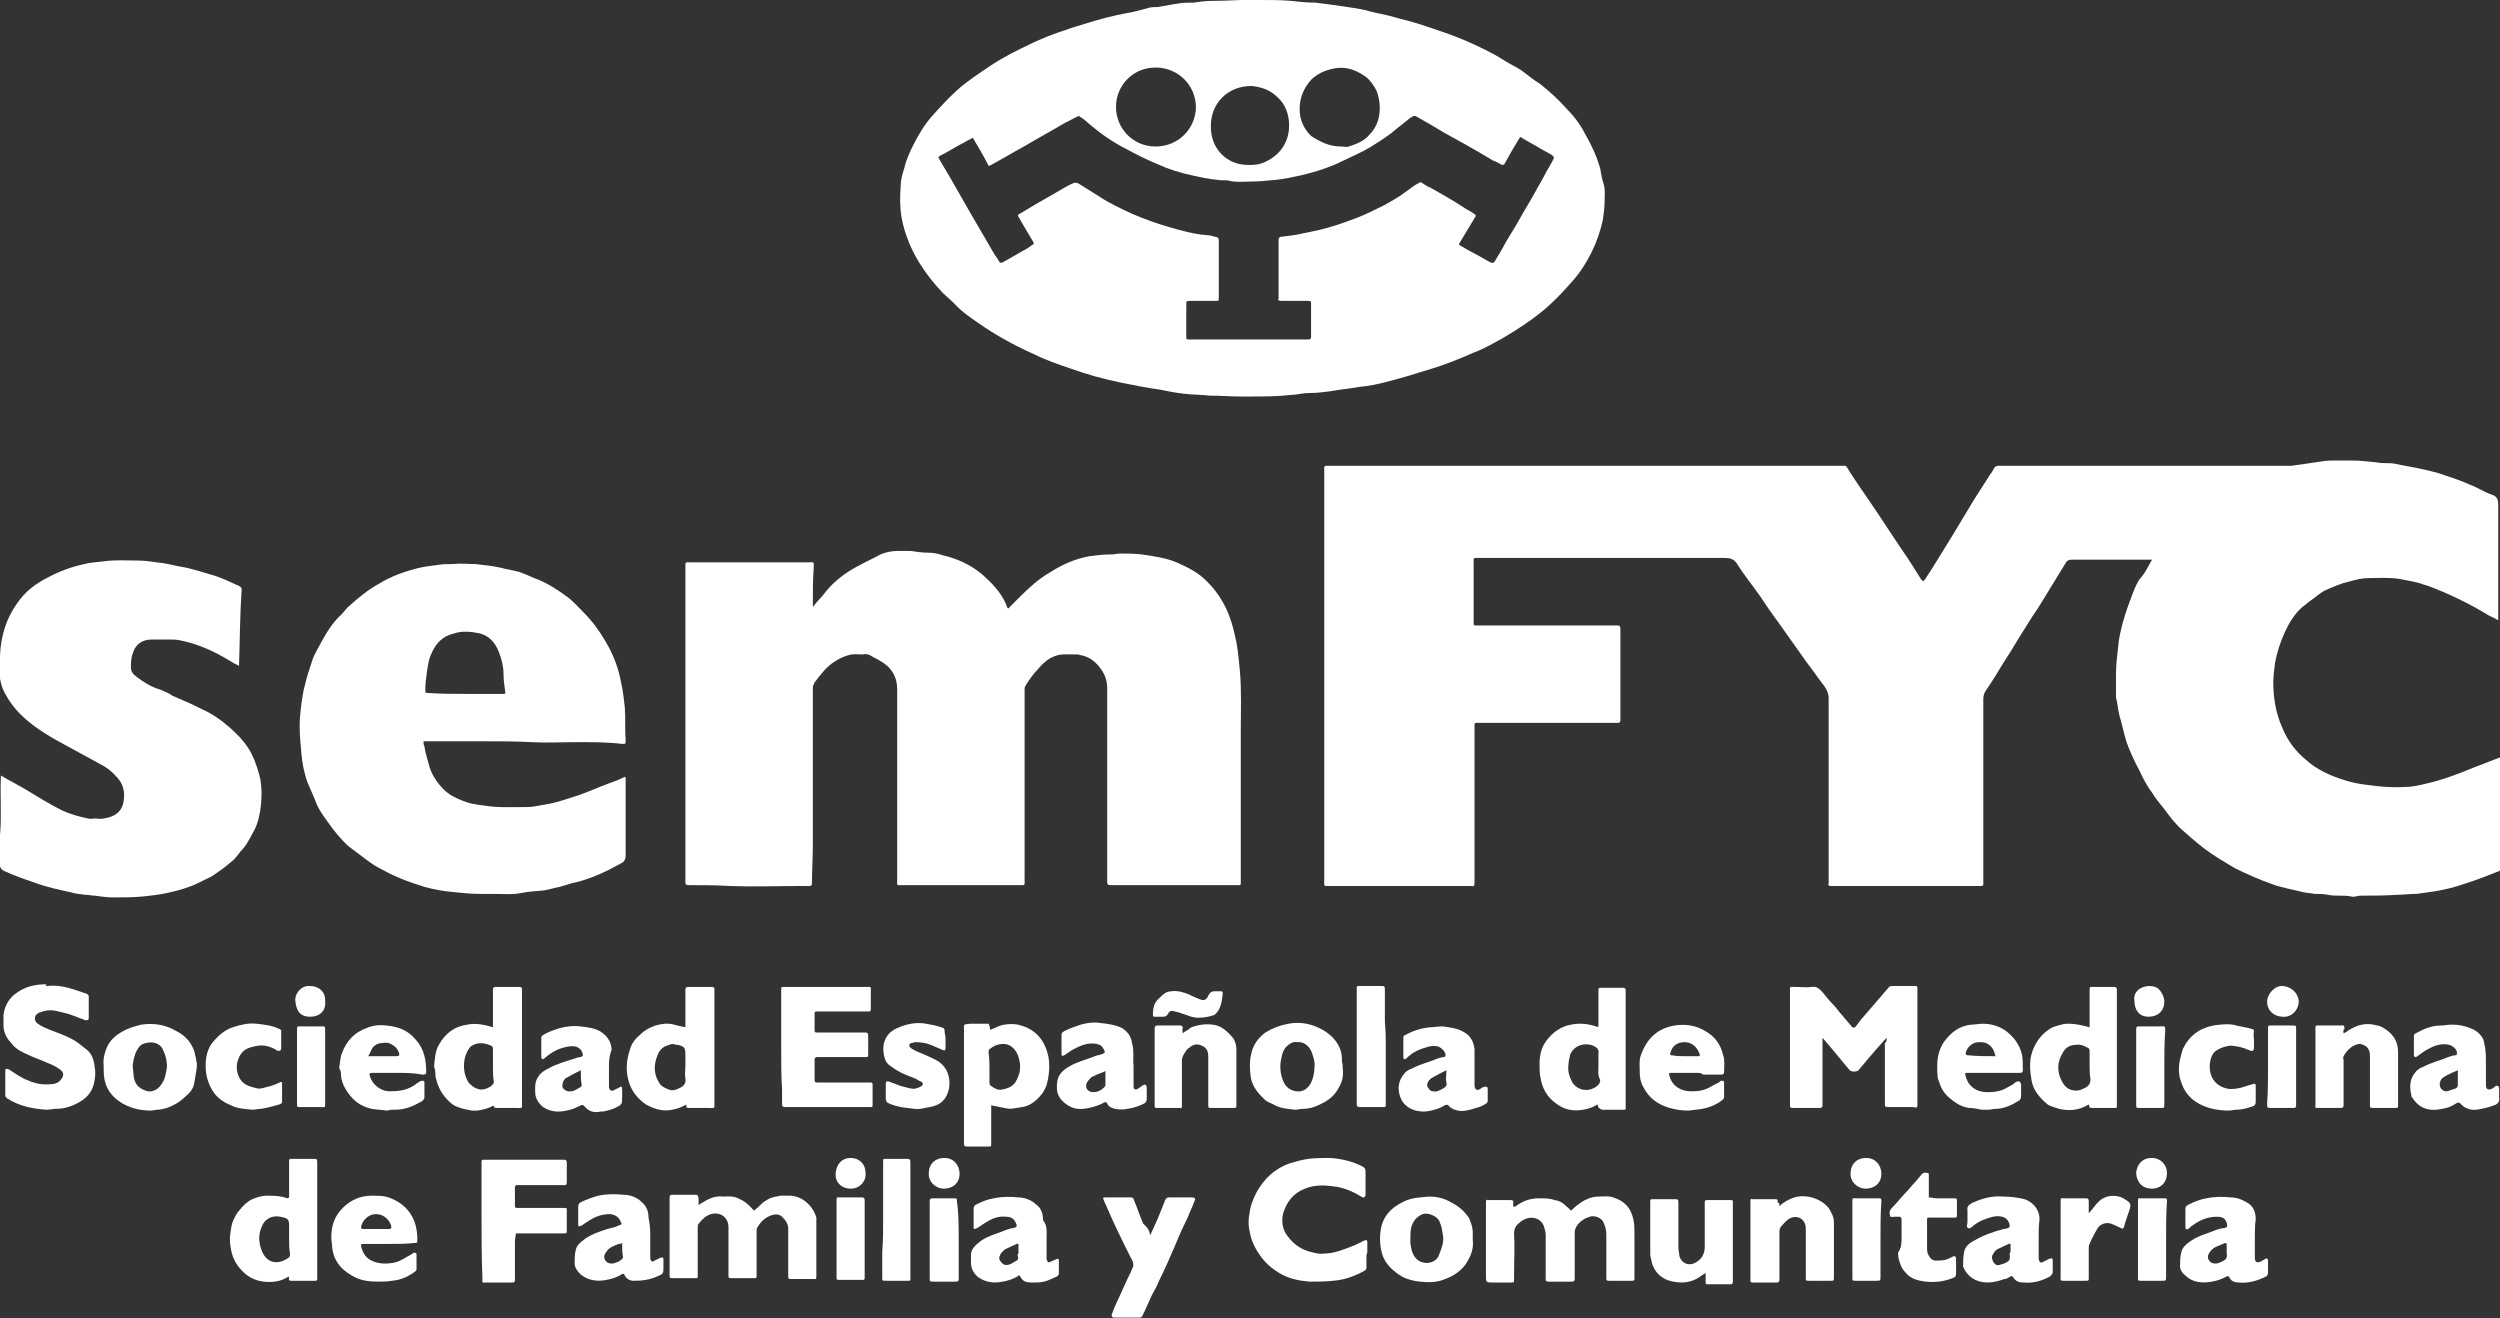 <svg width="146" height="77" viewBox="0 0 146 77" fill="none" xmlns="http://www.w3.org/2000/svg">
<rect x="0" y="0" width="146" height="77" fill="#333333" stroke="none"/>
<g clip-path="url(#clip0_33_885)">
<path d="M73.026 23.156C72.82 23.156 72.615 23.156 72.461 23.156C71.845 23.156 71.281 23.105 70.665 23.105C70.203 23.054 69.69 23.054 69.228 23.003C68.715 22.951 68.202 22.849 67.689 22.746C66.919 22.644 66.2 22.49 65.431 22.337C64.456 22.132 63.48 21.875 62.505 21.517C61.736 21.261 61.017 21.005 60.299 20.646C59.17 20.134 58.143 19.57 57.117 18.853C56.604 18.494 56.142 18.187 55.731 17.726C55.526 17.521 55.27 17.316 55.064 17.111C54.243 16.24 53.576 15.318 53.114 14.242C52.909 13.73 52.755 13.269 52.652 12.705C52.55 12.09 52.55 11.476 52.601 10.861C52.601 10.502 52.704 10.144 52.806 9.836C52.909 9.375 53.114 8.914 53.319 8.504C53.627 7.889 53.987 7.275 54.449 6.762C54.91 6.25 55.372 5.738 55.885 5.277C56.501 4.713 57.168 4.303 57.836 3.842C58.605 3.33 59.426 2.92 60.299 2.51C61.274 2.049 62.352 1.691 63.378 1.383C64.199 1.127 64.969 0.922 65.79 0.768C66.2 0.717 66.662 0.563 67.073 0.461C67.227 0.41 67.432 0.41 67.586 0.41C67.996 0.359 68.407 0.256 68.818 0.205C69.074 0.154 69.382 0.154 69.69 0.154C70.049 0.102 70.408 0.051 70.819 0.051C70.87 0.051 70.87 0.051 70.922 0.051C71.845 0.051 72.718 -0.051 73.641 -5.96521e-05C74.206 -5.96521e-05 74.822 -5.96503e-05 75.386 0.051C75.848 0.102 76.31 0.154 76.823 0.154C77.234 0.205 77.644 0.256 78.004 0.307C78.363 0.359 78.671 0.41 79.03 0.461C79.338 0.512 79.697 0.563 80.005 0.666C80.364 0.768 80.775 0.82 81.134 0.922C81.852 1.127 82.571 1.281 83.289 1.537C84.059 1.793 84.829 2.049 85.547 2.357C86.368 2.715 87.138 3.074 87.857 3.535C88.165 3.74 88.524 3.893 88.832 4.098C89.191 4.355 89.55 4.662 89.961 4.918C90.474 5.328 90.936 5.738 91.397 6.25C91.859 6.711 92.27 7.223 92.578 7.838C92.937 8.453 93.245 9.119 93.45 9.836C93.502 10.144 93.553 10.451 93.656 10.758C93.758 11.066 93.707 11.424 93.707 11.783C93.707 12.142 93.656 12.5 93.604 12.859C93.45 13.525 93.245 14.14 92.937 14.754C92.629 15.369 92.27 15.933 91.808 16.445C91.397 16.906 90.936 17.418 90.474 17.828C89.858 18.392 89.191 18.853 88.472 19.314C88.062 19.57 87.651 19.826 87.241 20.031C86.882 20.236 86.471 20.441 86.06 20.595C85.239 20.953 84.367 21.312 83.495 21.568C82.673 21.824 81.852 22.08 81.031 22.285C80.467 22.439 79.954 22.541 79.389 22.593C78.825 22.695 78.26 22.746 77.696 22.849C77.285 22.9 76.926 22.951 76.515 22.951C76.207 22.951 75.9 23.003 75.591 23.054C75.54 23.054 75.54 23.054 75.489 23.054C74.617 23.156 73.795 23.156 73.026 23.156ZM56.809 8.043C56.655 8.146 56.501 8.197 56.347 8.299C55.834 8.556 55.372 8.863 54.859 9.119C54.808 9.17 54.808 9.17 54.808 9.222C55.013 9.58 55.27 9.99 55.475 10.349C55.885 11.066 56.296 11.783 56.706 12.5C57.117 13.217 57.579 13.986 57.989 14.703C58.092 14.908 58.246 15.062 58.349 15.267C58.4 15.369 58.451 15.369 58.554 15.318C58.605 15.318 58.605 15.267 58.657 15.267C59.016 15.062 59.375 14.857 59.734 14.652C59.94 14.55 60.093 14.447 60.299 14.293C60.35 14.293 60.401 14.242 60.35 14.14C60.042 13.627 59.734 13.115 59.478 12.654C59.426 12.603 59.426 12.552 59.529 12.5C59.888 12.295 60.196 12.09 60.555 11.886C60.915 11.681 61.274 11.476 61.633 11.271C61.992 11.066 62.3 10.861 62.659 10.707C62.762 10.656 62.813 10.656 62.967 10.707C63.378 10.963 63.788 11.22 64.199 11.476C64.815 11.886 65.482 12.193 66.149 12.5C66.868 12.808 67.586 13.064 68.304 13.269C69.023 13.474 69.741 13.679 70.46 13.73C70.614 13.73 70.819 13.781 70.973 13.832C71.076 13.832 71.178 13.883 71.178 14.037C71.178 15.164 71.178 16.291 71.178 17.367C71.178 17.572 71.178 17.572 70.973 17.572C70.511 17.572 69.998 17.572 69.536 17.572C69.279 17.572 69.279 17.572 69.279 17.828C69.279 18.392 69.279 18.955 69.279 19.468C69.279 19.878 69.228 19.826 69.639 19.826C71.845 19.826 74.052 19.826 76.207 19.826C76.259 19.826 76.31 19.826 76.413 19.826C76.515 19.826 76.567 19.775 76.567 19.673C76.567 19.007 76.567 18.341 76.567 17.726C76.567 17.572 76.515 17.572 76.413 17.572C76.156 17.572 75.899 17.572 75.694 17.572C75.386 17.572 75.078 17.572 74.822 17.572C74.668 17.572 74.617 17.521 74.668 17.418C74.668 17.367 74.668 17.316 74.668 17.316C74.668 16.24 74.668 15.216 74.668 14.14C74.668 14.088 74.668 14.037 74.668 13.986C74.668 13.883 74.719 13.883 74.77 13.832C75.232 13.781 75.694 13.73 76.105 13.627C76.618 13.525 77.131 13.422 77.644 13.269C78.209 13.115 78.722 12.91 79.286 12.705C79.8 12.5 80.313 12.244 80.826 11.988C81.288 11.732 81.75 11.476 82.212 11.117C82.417 10.963 82.622 10.81 82.827 10.707C82.879 10.656 82.981 10.605 83.084 10.707C83.238 10.81 83.392 10.912 83.546 10.963C84.162 11.322 84.829 11.681 85.445 12.09C85.65 12.244 85.906 12.347 86.112 12.5C86.163 12.552 86.214 12.552 86.163 12.654C85.855 13.166 85.547 13.679 85.239 14.191C85.188 14.242 85.188 14.293 85.291 14.345C85.547 14.498 85.804 14.652 86.112 14.806C86.42 14.959 86.728 15.164 87.035 15.318C87.138 15.369 87.241 15.369 87.292 15.267C87.497 14.908 87.703 14.601 87.857 14.293C88.113 13.832 88.421 13.371 88.678 12.91C88.986 12.347 89.345 11.783 89.653 11.22C89.807 10.912 90.012 10.605 90.166 10.297C90.32 9.99 90.525 9.683 90.679 9.375C90.782 9.17 90.782 9.17 90.576 9.017C90.371 8.914 90.217 8.812 90.012 8.709C89.601 8.453 89.191 8.248 88.78 7.992C88.626 8.248 88.472 8.504 88.318 8.76C88.165 9.017 88.01 9.324 87.857 9.58C87.805 9.631 87.754 9.631 87.703 9.631C87.549 9.529 87.343 9.426 87.189 9.375C86.676 9.068 86.163 8.76 85.701 8.504C85.239 8.248 84.778 7.992 84.316 7.736C83.802 7.428 83.289 7.121 82.827 6.865C82.571 6.711 82.571 6.762 82.314 6.916C81.955 7.223 81.596 7.48 81.237 7.787C80.826 8.094 80.415 8.351 80.005 8.607C79.492 8.914 78.978 9.119 78.465 9.375C77.644 9.785 76.823 10.041 75.951 10.246C75.489 10.349 74.976 10.451 74.514 10.502C74.001 10.553 73.487 10.605 72.923 10.605C72.564 10.605 72.153 10.656 71.794 10.553C71.589 10.502 71.332 10.553 71.076 10.502C70.562 10.451 70.1 10.349 69.639 10.246C68.92 10.092 68.253 9.887 67.586 9.58C66.97 9.324 66.354 9.017 65.79 8.709C64.969 8.299 64.25 7.787 63.532 7.172C63.378 7.019 63.224 6.916 63.07 6.814C63.019 6.762 62.967 6.762 62.916 6.814C62.659 6.916 62.454 7.07 62.197 7.172C61.428 7.633 60.658 8.043 59.888 8.504C59.221 8.863 58.554 9.273 57.887 9.631C57.784 9.683 57.733 9.734 57.681 9.58C57.425 9.068 57.117 8.556 56.809 8.043ZM78.311 8.556C78.465 8.556 78.619 8.607 78.773 8.556C79.235 8.402 79.646 8.248 79.954 7.889C80.467 7.377 80.621 6.762 80.569 6.045C80.518 5.687 80.467 5.379 80.261 5.072C80.108 4.816 79.902 4.559 79.646 4.406C79.03 3.996 78.414 3.842 77.696 4.047C77.285 4.15 76.874 4.355 76.567 4.662C76.156 5.123 75.899 5.687 75.899 6.353C75.899 6.967 76.105 7.48 76.567 7.941C77.131 8.299 77.644 8.556 78.311 8.556ZM67.483 8.556C68.818 8.556 69.793 7.531 69.844 6.301C69.844 4.969 68.817 3.996 67.586 3.945C66.2 3.893 65.174 4.969 65.174 6.25C65.174 7.48 66.149 8.556 67.483 8.556ZM72.872 9.631C73.641 9.683 74.155 9.375 74.617 8.965C75.078 8.504 75.284 7.941 75.284 7.326C75.284 6.711 75.078 6.096 74.617 5.687C74.206 5.277 73.693 5.072 73.077 5.021C71.691 5.021 70.716 6.045 70.716 7.326C70.665 8.607 71.589 9.631 72.872 9.631Z" fill="white"/>
<path d="M125.678 32.685C125.268 32.685 124.908 32.685 124.498 32.685C123.317 32.685 122.137 32.685 121.008 32.685C120.803 32.685 120.7 32.737 120.598 32.941C120.29 33.454 119.93 34.017 119.623 34.53C119.315 35.042 119.007 35.554 118.647 36.067C118.391 36.476 118.134 36.886 117.878 37.296C117.57 37.808 117.262 38.321 116.954 38.782C116.646 39.294 116.338 39.806 115.979 40.319C115.876 40.472 115.825 40.626 115.825 40.831C115.825 44.366 115.825 47.901 115.825 51.385C115.825 51.794 115.876 51.743 115.466 51.743C112.695 51.743 109.923 51.743 107.152 51.743C107.101 51.743 107.05 51.743 106.947 51.743C106.793 51.743 106.742 51.692 106.793 51.59C106.793 51.487 106.793 51.436 106.793 51.333C106.793 47.798 106.793 44.264 106.793 40.78C106.793 40.524 106.69 40.267 106.536 40.063C106.177 39.602 105.869 39.14 105.51 38.679C104.997 37.962 104.535 37.296 104.022 36.579C103.611 36.015 103.201 35.452 102.841 34.888C102.38 34.222 101.866 33.608 101.456 32.941C101.251 32.634 101.045 32.583 100.686 32.583C95.914 32.583 91.192 32.583 86.42 32.583C86.009 32.583 86.061 32.532 86.061 32.941C86.061 34.017 86.061 35.144 86.061 36.22C86.061 36.272 86.061 36.374 86.061 36.425C86.061 36.528 86.112 36.528 86.214 36.528C86.317 36.528 86.368 36.528 86.471 36.528C89.037 36.528 91.603 36.528 94.22 36.528C94.323 36.528 94.374 36.528 94.477 36.528C94.579 36.528 94.631 36.579 94.631 36.681C94.631 36.733 94.631 36.784 94.631 36.886C94.631 38.526 94.631 40.165 94.631 41.856C94.631 41.907 94.631 41.958 94.631 42.061C94.631 42.163 94.579 42.214 94.528 42.214C94.425 42.214 94.374 42.214 94.271 42.214C91.654 42.214 89.088 42.214 86.471 42.214C86.061 42.214 86.112 42.163 86.112 42.573C86.112 45.493 86.112 48.413 86.112 51.385C86.112 51.436 86.112 51.538 86.112 51.59C86.112 51.692 86.061 51.794 85.958 51.743C85.906 51.743 85.855 51.743 85.753 51.743C83.084 51.743 80.415 51.743 77.696 51.743C77.285 51.743 77.336 51.794 77.336 51.385C77.336 43.444 77.336 35.503 77.336 27.562C77.336 27.152 77.285 27.204 77.696 27.204C87.651 27.204 97.556 27.204 107.511 27.204C107.563 27.204 107.614 27.204 107.717 27.204C107.768 27.204 107.819 27.204 107.871 27.306C108.281 27.972 108.743 28.638 109.205 29.304C109.872 30.277 110.488 31.251 111.155 32.224C111.514 32.737 111.822 33.249 112.181 33.812C112.284 33.966 112.335 33.966 112.438 33.812C112.592 33.556 112.746 33.351 112.9 33.095C113.31 32.429 113.721 31.763 114.131 31.097C114.491 30.482 114.85 29.919 115.209 29.304C115.517 28.792 115.876 28.279 116.184 27.767C116.287 27.613 116.389 27.511 116.441 27.357C116.492 27.255 116.595 27.204 116.697 27.204C116.749 27.204 116.851 27.204 116.903 27.204C122.548 27.204 128.141 27.204 133.786 27.204C133.94 27.204 134.043 27.152 134.197 27.152C134.556 27.101 134.864 27.05 135.223 26.999C135.531 26.948 135.89 26.896 136.198 26.896C136.404 26.896 136.609 26.896 136.763 26.896C136.968 26.896 137.173 26.896 137.379 26.896C137.84 26.896 138.302 26.948 138.764 26.999C139.021 27.05 139.277 27.05 139.534 27.05C139.739 27.05 139.996 27.101 140.201 27.152C140.458 27.204 140.766 27.255 141.022 27.306C141.535 27.409 141.997 27.511 142.51 27.665C143.126 27.87 143.742 28.075 144.307 28.331C144.717 28.484 145.076 28.741 145.538 28.894C145.846 28.997 145.897 29.202 145.897 29.509C145.897 31.661 145.897 33.864 145.897 36.015C145.897 36.067 145.897 36.118 145.897 36.22C145.641 36.067 145.333 35.964 145.128 35.81C144.358 35.349 143.537 34.94 142.716 34.581C142.305 34.427 141.895 34.222 141.484 34.12C141.073 33.966 140.612 33.915 140.15 33.812C139.534 33.71 138.918 33.761 138.302 33.761C137.943 33.761 137.533 33.864 137.173 33.966C136.711 34.069 136.25 34.273 135.788 34.478C135.48 34.632 135.223 34.888 134.915 35.093C134.761 35.196 134.607 35.349 134.453 35.452C133.992 35.862 133.684 36.374 133.427 36.938C133.17 37.501 132.965 38.116 132.863 38.731C132.811 39.089 132.76 39.499 132.76 39.858C132.76 40.78 132.914 41.651 133.273 42.47C133.581 43.239 134.043 43.854 134.659 44.366C135.275 44.929 136.044 45.288 136.865 45.544C137.327 45.698 137.84 45.8 138.354 45.852C139.072 45.954 139.791 46.005 140.509 45.954C140.92 45.954 141.33 45.852 141.741 45.749C142.664 45.544 143.588 45.186 144.46 44.827C144.974 44.622 145.538 44.417 146.051 44.212C146.103 44.161 146.154 44.212 146.154 44.264C146.154 44.315 146.154 44.417 146.154 44.468C146.154 46.466 146.154 48.464 146.154 50.514V50.565C146.154 50.77 146.154 50.77 145.949 50.872C145.282 51.128 144.666 51.385 143.999 51.59C143.434 51.794 142.818 51.948 142.202 52.051C141.843 52.102 141.484 52.153 141.125 52.204C141.125 52.204 141.125 52.204 141.073 52.204C140.714 52.204 140.355 52.255 139.996 52.255C139.277 52.307 138.559 52.307 137.84 52.307C137.686 52.307 137.481 52.409 137.327 52.358C136.865 52.255 136.404 52.358 135.942 52.255C135.685 52.204 135.428 52.204 135.172 52.204C134.967 52.153 134.71 52.153 134.505 52.102C133.889 51.948 133.273 51.846 132.709 51.641C131.99 51.385 131.272 51.077 130.553 50.719C129.937 50.36 129.322 50.001 128.706 49.54C128.244 49.182 127.782 48.772 127.32 48.362C127.012 48.055 126.756 47.747 126.499 47.389C126.243 47.03 125.935 46.723 125.729 46.364C125.421 45.954 125.165 45.493 124.96 45.032C124.652 44.468 124.395 43.905 124.19 43.341C124.036 42.829 123.933 42.317 123.779 41.804C123.677 41.446 123.677 41.087 123.574 40.729C123.574 40.677 123.574 40.626 123.574 40.524C123.574 40.319 123.574 40.114 123.574 39.909C123.574 39.704 123.574 39.499 123.574 39.294C123.574 38.679 123.677 38.116 123.728 37.501C123.831 36.784 124.036 36.067 124.292 35.349C124.498 34.837 124.652 34.273 124.96 33.812C125.216 33.556 125.421 33.146 125.678 32.685Z" fill="white"/>
<path d="M47.469 35.452C47.726 35.093 48.034 34.837 48.239 34.53C48.752 33.915 49.368 33.454 50.035 33.095C50.497 32.839 50.959 32.634 51.421 32.378C51.78 32.224 52.139 32.173 52.498 32.173C52.704 32.173 52.96 32.173 53.166 32.173C53.525 32.224 53.833 32.276 54.192 32.276C54.5 32.276 54.756 32.327 55.064 32.429C55.937 32.634 56.706 32.993 57.374 33.556C57.938 34.069 58.451 34.581 58.759 35.298C58.759 35.349 58.81 35.401 58.81 35.452C58.862 35.554 58.913 35.554 58.965 35.452C59.17 35.247 59.375 35.042 59.58 34.837C60.093 34.325 60.658 33.812 61.274 33.454C61.992 32.993 62.762 32.634 63.634 32.48C64.045 32.429 64.456 32.378 64.917 32.378C65.071 32.378 65.277 32.327 65.431 32.327C65.841 32.327 66.252 32.327 66.662 32.378C67.381 32.48 68.15 32.583 68.818 32.89C69.279 33.095 69.69 33.3 70.1 33.608C70.665 34.069 71.127 34.632 71.486 35.298C71.845 35.964 72.051 36.733 72.205 37.501C72.307 38.065 72.359 38.628 72.41 39.192C72.513 40.37 72.461 41.6 72.461 42.778C72.461 43.956 72.461 45.186 72.461 46.364C72.461 48.055 72.461 49.745 72.461 51.385C72.461 51.743 72.513 51.692 72.153 51.692C69.793 51.692 67.432 51.692 65.02 51.692C64.969 51.692 64.917 51.692 64.815 51.692C64.712 51.692 64.661 51.641 64.661 51.538C64.661 51.436 64.661 51.385 64.661 51.282C64.661 47.594 64.661 43.854 64.661 40.165C64.661 39.653 64.456 39.243 64.148 38.884C63.891 38.577 63.583 38.372 63.173 38.27C63.07 38.27 63.019 38.218 62.916 38.218C62.711 38.218 62.557 38.218 62.352 38.218C61.582 38.167 61.069 38.526 60.607 39.089C60.35 39.345 60.145 39.653 59.94 39.96C59.888 40.063 59.837 40.114 59.837 40.216C59.837 40.319 59.837 40.472 59.837 40.575C59.837 44.161 59.837 47.747 59.837 51.333C59.837 51.743 59.888 51.692 59.478 51.692C57.22 51.692 54.962 51.692 52.704 51.692C52.344 51.692 52.396 51.743 52.396 51.385C52.396 47.696 52.396 44.007 52.396 40.268C52.396 39.499 52.036 38.936 51.369 38.577C51.215 38.474 51.062 38.423 50.908 38.321C50.754 38.218 50.548 38.167 50.394 38.218C50.087 38.218 49.83 38.167 49.522 38.27C49.163 38.372 48.906 38.526 48.598 38.731C48.188 39.038 47.88 39.448 47.572 39.858C47.521 39.96 47.469 40.063 47.469 40.165C47.469 40.421 47.469 40.626 47.469 40.882C47.469 43.7 47.469 46.518 47.469 49.387C47.469 50.104 47.418 50.872 47.418 51.59C47.418 51.692 47.367 51.743 47.264 51.743C47.059 51.743 46.853 51.743 46.7 51.743C45.365 51.743 43.98 51.794 42.645 51.743C41.824 51.692 41.003 51.692 40.182 51.692C40.079 51.692 40.028 51.641 40.028 51.538C40.028 51.487 40.028 51.385 40.028 51.333C40.028 45.288 40.028 39.243 40.028 33.198C40.028 32.788 39.977 32.839 40.387 32.839C42.645 32.839 44.955 32.839 47.213 32.839C47.572 32.839 47.521 32.788 47.521 33.147C47.469 33.864 47.469 34.632 47.469 35.452Z" fill="white"/>
<path d="M33.716 43.341C32.844 43.341 31.971 43.393 31.047 43.341C30.072 43.29 29.046 43.29 28.071 43.29C27.096 43.29 26.121 43.29 25.095 43.29C24.992 43.29 24.838 43.29 24.735 43.29C24.735 43.393 24.735 43.495 24.787 43.597C24.838 44.007 24.992 44.417 25.095 44.827C25.248 45.288 25.556 45.749 25.916 46.108C26.224 46.415 26.634 46.62 27.045 46.774C27.404 46.928 27.763 46.979 28.174 47.03C29.046 47.184 29.918 47.132 30.791 47.132C31.15 47.132 31.509 47.03 31.869 46.979C32.536 46.876 33.203 46.62 33.87 46.415C34.434 46.21 34.999 45.954 35.563 45.749C35.871 45.647 36.128 45.544 36.436 45.391C36.538 45.339 36.538 45.391 36.538 45.493C36.538 45.544 36.538 45.596 36.538 45.647C36.538 47.081 36.538 48.516 36.538 49.95C36.538 50.155 36.487 50.309 36.282 50.411C36.077 50.514 35.82 50.667 35.615 50.77C34.896 51.128 34.127 51.436 33.357 51.59C33.151 51.641 32.895 51.743 32.69 51.794C32.382 51.846 32.074 51.948 31.766 51.999C31.304 52.051 30.893 52.051 30.432 52.153C29.918 52.255 29.405 52.204 28.892 52.204C28.584 52.204 28.276 52.204 28.02 52.204C27.506 52.204 27.045 52.153 26.531 52.102C25.916 52.051 25.351 51.948 24.787 51.794C24.325 51.641 23.812 51.487 23.35 51.282C22.837 51.077 22.375 50.821 21.913 50.565C21.502 50.309 21.143 50.001 20.784 49.745C20.63 49.643 20.527 49.54 20.373 49.438C19.911 49.028 19.501 48.516 19.142 48.003C18.885 47.645 18.577 47.235 18.423 46.774C18.269 46.415 18.115 46.057 17.961 45.698C17.756 45.134 17.653 44.571 17.602 44.007C17.551 43.444 17.5 42.931 17.5 42.368C17.5 41.958 17.551 41.548 17.602 41.087C17.653 40.729 17.705 40.37 17.807 40.011C17.91 39.55 18.064 39.089 18.218 38.628C18.32 38.27 18.526 37.962 18.68 37.655C19.039 36.989 19.398 36.374 19.963 35.862C20.065 35.759 20.168 35.605 20.322 35.452C20.886 34.94 21.502 34.427 22.169 34.069C22.837 33.659 23.555 33.403 24.325 33.198C24.735 33.095 25.146 33.044 25.556 32.993C25.864 32.941 26.121 32.941 26.429 32.941C26.891 32.89 27.352 32.941 27.763 32.941C28.225 32.993 28.738 33.044 29.2 33.146C29.559 33.249 29.97 33.3 30.329 33.403C30.637 33.505 30.945 33.659 31.201 33.761C31.92 34.017 32.536 34.427 33.1 34.837C33.459 35.093 33.767 35.452 34.075 35.759C34.588 36.272 34.999 36.835 35.358 37.45C35.82 38.218 36.128 39.038 36.282 39.909C36.385 40.37 36.436 40.831 36.487 41.292C36.538 41.958 36.487 42.573 36.538 43.239C36.538 43.444 36.538 43.444 36.333 43.444C35.512 43.341 34.64 43.341 33.716 43.341ZM27.199 40.524C27.866 40.524 28.584 40.524 29.251 40.524C29.303 40.524 29.405 40.524 29.457 40.524C29.508 40.524 29.508 40.472 29.508 40.421C29.457 40.063 29.405 39.704 29.405 39.345C29.405 38.935 29.303 38.526 29.149 38.116C28.943 37.552 28.584 37.142 28.02 36.989C27.506 36.886 26.993 36.835 26.531 36.989C25.864 37.142 25.454 37.552 25.197 38.167C25.043 38.474 24.992 38.833 24.941 39.192C24.889 39.55 24.838 39.909 24.838 40.267C24.838 40.472 24.838 40.472 25.043 40.472C25.762 40.524 26.48 40.524 27.199 40.524Z" fill="white"/>
<path d="M13.959 38.884C13.753 38.782 13.548 38.679 13.394 38.577C12.47 38.013 11.547 37.603 10.52 37.398C10.315 37.347 10.058 37.347 9.853 37.347C9.545 37.347 9.237 37.347 8.878 37.347C8.262 37.347 7.903 37.655 7.749 38.167C7.646 38.474 7.646 38.73 7.646 38.987C7.646 39.243 7.8 39.397 8.006 39.55C8.416 39.858 8.827 40.114 9.34 40.267C9.596 40.37 9.853 40.472 10.058 40.626C10.674 40.882 11.239 41.138 11.854 41.446C12.419 41.702 12.932 42.06 13.394 42.47C13.805 42.829 14.164 43.188 14.472 43.649C14.78 44.11 14.985 44.673 15.139 45.237C15.293 45.8 15.293 46.415 15.242 46.979C15.19 47.491 15.088 48.054 14.831 48.516C14.626 48.874 14.472 49.233 14.215 49.54C14.01 49.745 13.856 50.001 13.651 50.206C13.394 50.411 13.189 50.616 12.881 50.821C12.727 50.923 12.522 51.077 12.368 51.18C11.906 51.385 11.495 51.641 11.033 51.794C10.623 51.948 10.212 52.05 9.75 52.153C9.289 52.255 8.775 52.307 8.314 52.358C7.749 52.409 7.185 52.409 6.62 52.409C6.261 52.409 5.902 52.358 5.542 52.307C5.337 52.307 5.183 52.255 4.978 52.255C4.67 52.204 4.413 52.204 4.105 52.102C3.387 51.948 2.669 51.794 2.001 51.538C1.386 51.333 0.821 51.128 0.257 50.872C0.051 50.77 -1.24611e-05 50.667 -1.24611e-05 50.514C-1.24611e-05 49.95 -0.051 49.335 -1.24611e-05 48.772C0.103 47.645 -1.24611e-05 46.517 0.051 45.391C0.051 45.339 0.051 45.339 0.051 45.288C0.564 45.595 1.078 45.852 1.591 46.159C2.258 46.569 2.925 46.979 3.644 47.337C4.105 47.542 4.619 47.696 5.132 47.798C5.286 47.849 5.44 47.798 5.542 47.798C5.696 47.798 5.902 47.849 6.056 47.798C6.825 47.696 7.185 47.286 7.236 46.671C7.287 46.21 7.185 45.8 6.877 45.442C6.569 45.083 6.261 44.827 5.85 44.622C5.08 44.212 4.362 43.802 3.592 43.392C2.925 43.034 2.258 42.624 1.693 42.163C1.129 41.702 0.667 41.19 0.308 40.523C0.103 40.165 -1.24611e-05 39.755 -0.051 39.294C-1.24611e-05 38.935 -1.24611e-05 38.577 -1.24611e-05 38.269C0.051 37.142 0.359 36.118 1.026 35.196C1.488 34.529 2.104 34.068 2.822 33.71C3.49 33.351 4.208 33.095 4.927 32.941C5.286 32.839 5.645 32.839 6.004 32.788C6.671 32.685 7.39 32.736 8.108 32.736C8.57 32.736 9.032 32.839 9.545 32.89C9.904 32.941 10.212 33.044 10.572 33.095C11.187 33.197 11.752 33.402 12.316 33.556C12.881 33.71 13.394 33.966 13.959 34.222C14.061 34.273 14.113 34.325 14.113 34.427C14.01 35.913 14.01 37.347 13.959 38.884Z" fill="white"/>
<path d="M110.18 60.606C109.975 60.811 109.821 61.016 109.667 61.17C109.461 61.426 109.256 61.631 109.051 61.887C108.897 62.092 108.692 62.297 108.538 62.502C108.435 62.604 108.127 62.604 108.025 62.502C107.665 62.092 107.357 61.682 106.998 61.272C106.844 61.067 106.639 60.862 106.434 60.606C106.434 60.76 106.434 60.862 106.434 60.965C106.434 62.092 106.434 63.219 106.434 64.346C106.434 64.397 106.434 64.5 106.434 64.551C106.434 64.653 106.382 64.705 106.28 64.705C105.767 64.705 105.202 64.705 104.689 64.705C104.586 64.705 104.535 64.653 104.535 64.602C104.535 64.551 104.535 64.5 104.535 64.397C104.535 62.245 104.535 60.094 104.535 57.942C104.535 57.584 104.484 57.635 104.843 57.635C105.151 57.635 105.51 57.686 105.818 57.635C106.126 57.584 106.28 57.788 106.434 57.942C106.639 58.198 106.844 58.454 107.05 58.659C107.255 58.864 107.409 59.12 107.614 59.325C107.768 59.53 107.973 59.735 108.127 59.94C108.23 60.043 108.281 60.043 108.384 59.94C108.486 59.786 108.589 59.684 108.692 59.53C109 59.172 109.359 58.762 109.667 58.403C109.872 58.147 110.077 57.942 110.283 57.686C110.334 57.584 110.437 57.584 110.539 57.584C110.95 57.584 111.412 57.584 111.822 57.584C111.976 57.584 111.976 57.584 111.976 57.788C111.976 58.864 111.976 59.889 111.976 60.965C111.976 62.143 111.976 63.27 111.976 64.448C111.976 64.705 111.976 64.705 111.719 64.653C111.258 64.653 110.796 64.653 110.334 64.653C110.077 64.653 110.077 64.653 110.077 64.397C110.077 63.219 110.077 62.092 110.077 60.913C110.18 60.862 110.18 60.76 110.18 60.606Z" fill="white"/>
<path d="M45.622 61.17C45.622 60.094 45.622 59.069 45.622 57.993C45.622 57.942 45.622 57.891 45.622 57.84C45.622 57.635 45.622 57.635 45.827 57.635C45.878 57.635 45.878 57.635 45.93 57.635C47.469 57.635 49.009 57.635 50.548 57.635C50.6 57.635 50.651 57.635 50.754 57.635C50.856 57.635 50.856 57.686 50.856 57.737C50.856 57.942 50.856 58.198 50.856 58.403C50.856 58.557 50.856 58.711 50.856 58.864C50.856 59.069 50.856 59.069 50.651 59.069C50.394 59.069 50.086 59.069 49.83 59.069C49.163 59.069 48.444 59.069 47.777 59.069C47.572 59.069 47.572 59.069 47.572 59.274C47.572 59.53 47.572 59.838 47.572 60.094C47.572 60.299 47.572 60.299 47.777 60.299C48.393 60.299 49.009 60.299 49.676 60.299C49.984 60.299 50.24 60.299 50.548 60.299C50.651 60.299 50.702 60.35 50.702 60.453C50.702 60.811 50.702 61.221 50.702 61.58C50.702 61.733 50.702 61.733 50.497 61.733C49.625 61.733 48.803 61.733 47.931 61.733C47.88 61.733 47.777 61.733 47.726 61.733C47.623 61.733 47.572 61.785 47.572 61.887C47.572 62.297 47.572 62.655 47.572 63.065C47.572 63.219 47.623 63.219 47.777 63.219C48.239 63.219 48.752 63.219 49.214 63.219C49.727 63.219 50.24 63.219 50.754 63.219C50.959 63.219 50.959 63.219 50.959 63.424C50.959 63.782 50.959 64.141 50.959 64.5C50.959 64.653 50.959 64.653 50.754 64.653C50.343 64.653 49.881 64.653 49.471 64.653C48.342 64.653 47.161 64.653 46.032 64.653C45.981 64.653 45.878 64.653 45.827 64.653C45.724 64.653 45.673 64.602 45.673 64.5C45.673 64.192 45.673 63.936 45.673 63.629C45.622 62.86 45.622 62.041 45.622 61.17Z" fill="white"/>
<path d="M40.798 70.391C40.901 70.289 41.003 70.237 41.106 70.186C41.414 69.981 41.824 69.828 42.184 69.879C42.491 69.879 42.799 69.828 43.107 69.981C43.466 70.135 43.723 70.34 43.98 70.647L44.031 70.698C44.236 70.545 44.39 70.391 44.544 70.237C44.698 70.135 44.903 69.981 45.109 69.93C45.263 69.879 45.416 69.879 45.571 69.828C45.724 69.828 45.878 69.828 45.981 69.828C46.802 69.776 47.469 70.391 47.675 71.108C47.675 71.16 47.675 71.262 47.675 71.313C47.675 72.389 47.675 73.414 47.675 74.49C47.675 74.746 47.675 74.695 47.418 74.695C47.007 74.695 46.648 74.695 46.238 74.695C46.032 74.695 46.032 74.695 46.032 74.49C46.032 73.824 46.032 73.158 46.032 72.492C46.032 72.236 46.032 72.031 46.032 71.774C46.032 71.467 45.878 71.262 45.673 71.057C45.519 70.903 45.263 70.903 45.109 70.955C44.749 71.057 44.441 71.313 44.236 71.672C44.185 71.723 44.185 71.826 44.185 71.928C44.185 72.748 44.185 73.567 44.185 74.336C44.185 74.387 44.185 74.49 44.185 74.541C44.185 74.643 44.133 74.643 44.082 74.643C43.928 74.643 43.774 74.643 43.62 74.643C43.312 74.643 43.056 74.643 42.748 74.643C42.543 74.643 42.543 74.643 42.543 74.438C42.543 74.131 42.543 73.772 42.543 73.465C42.543 72.85 42.543 72.287 42.543 71.672C42.543 71.108 42.081 70.75 41.516 70.903C41.208 71.006 41.003 71.211 40.798 71.467C40.747 71.518 40.747 71.621 40.747 71.723C40.747 72.594 40.747 73.465 40.747 74.336C40.747 74.695 40.798 74.643 40.439 74.643C40.079 74.643 39.669 74.643 39.31 74.643C39.104 74.643 39.104 74.643 39.104 74.438C39.104 73.67 39.104 72.85 39.104 72.082C39.104 71.416 39.104 70.75 39.104 70.032C39.104 69.776 39.104 69.776 39.361 69.776C39.772 69.776 40.182 69.776 40.593 69.776C40.747 69.776 40.747 69.776 40.798 69.981C40.798 70.186 40.798 70.289 40.798 70.391Z" fill="white"/>
<path d="M91.757 70.698C92.013 70.442 92.321 70.186 92.68 70.032C92.886 69.93 93.142 69.879 93.348 69.879C93.656 69.879 93.912 69.828 94.22 69.93C94.836 70.135 95.246 70.493 95.4 71.262C95.452 71.518 95.452 71.826 95.452 72.082C95.452 72.85 95.452 73.567 95.452 74.336C95.452 74.387 95.452 74.438 95.452 74.438C95.452 74.848 95.503 74.797 95.093 74.797C94.785 74.797 94.425 74.797 94.117 74.797C94.066 74.797 94.015 74.797 93.963 74.797C93.809 74.797 93.809 74.746 93.809 74.643C93.809 74.233 93.809 73.772 93.809 73.362C93.809 72.953 93.809 72.492 93.809 72.082C93.809 71.877 93.758 71.621 93.656 71.416C93.553 71.108 93.091 70.955 92.835 71.057C92.527 71.159 92.27 71.313 92.065 71.621C92.013 71.723 91.962 71.826 91.962 71.979C91.962 72.799 91.962 73.619 91.962 74.49C91.962 74.541 91.962 74.643 91.962 74.695C91.962 74.797 91.911 74.848 91.808 74.848C91.346 74.848 90.884 74.848 90.422 74.848C90.32 74.848 90.269 74.797 90.269 74.746C90.269 74.695 90.269 74.592 90.269 74.541C90.269 73.721 90.269 72.901 90.269 72.133C90.269 71.979 90.217 71.774 90.166 71.621C90.012 71.159 89.448 70.955 88.934 71.262C88.832 71.313 88.78 71.365 88.729 71.416C88.524 71.569 88.421 71.774 88.421 72.031C88.472 72.85 88.421 73.67 88.421 74.49C88.421 74.541 88.421 74.592 88.421 74.695C88.421 74.899 88.421 74.899 88.216 74.899C87.857 74.899 87.549 74.899 87.189 74.899C86.779 74.899 86.779 74.899 86.779 74.49C86.779 73.106 86.779 71.774 86.779 70.391C86.779 70.34 86.779 70.237 86.779 70.186C86.779 70.084 86.83 70.032 86.882 70.084H86.933C87.343 70.084 87.805 70.084 88.216 70.084C88.319 70.084 88.421 70.135 88.37 70.237C88.37 70.289 88.37 70.34 88.37 70.391C88.37 70.493 88.421 70.493 88.524 70.442C88.934 70.135 89.345 69.981 89.909 69.981C90.217 69.981 90.525 69.981 90.782 70.084C91.244 70.135 91.449 70.442 91.757 70.698Z" fill="white"/>
<path d="M79.8 73.363C79.8 73.567 79.8 73.824 79.8 74.029C79.8 74.131 79.748 74.182 79.646 74.234C79.081 74.541 78.517 74.746 77.85 74.797C77.388 74.848 76.926 74.848 76.515 74.848C75.797 74.797 75.078 74.643 74.463 74.182C74.155 73.977 73.898 73.721 73.693 73.465C73.385 73.055 73.128 72.594 73.026 72.133C72.923 71.723 72.872 71.313 72.974 70.852C73.026 70.391 73.18 70.033 73.385 69.623C73.847 68.803 74.463 68.24 75.335 67.932C75.694 67.83 76.053 67.727 76.413 67.676C76.823 67.625 77.285 67.625 77.696 67.625C78.363 67.676 79.03 67.83 79.594 68.137C79.697 68.188 79.748 68.291 79.748 68.393C79.748 68.854 79.748 69.264 79.748 69.725C79.748 69.93 79.646 69.981 79.492 69.879C79.081 69.623 78.619 69.418 78.106 69.315C77.439 69.213 76.823 69.162 76.207 69.418C75.54 69.674 75.13 70.186 74.924 70.903C74.822 71.416 74.924 71.877 75.232 72.236C75.54 72.645 75.951 72.953 76.515 73.106C76.772 73.158 77.028 73.26 77.285 73.209C77.593 73.209 77.901 73.158 78.209 73.055C78.671 72.901 79.081 72.748 79.492 72.543C79.543 72.492 79.594 72.492 79.697 72.441C79.8 72.389 79.851 72.441 79.851 72.543C79.851 72.748 79.851 72.953 79.851 73.158C79.8 73.26 79.8 73.311 79.8 73.363Z" fill="white"/>
<path d="M2.771 57.583C3.592 57.481 4.311 57.788 5.08 58.044C5.132 58.096 5.183 58.096 5.183 58.198C5.183 58.608 5.183 59.018 5.183 59.428C5.183 59.581 5.132 59.581 5.029 59.581C4.978 59.581 4.927 59.581 4.875 59.53C4.67 59.479 4.465 59.377 4.311 59.325C3.951 59.172 3.592 59.12 3.182 59.018C2.874 58.967 2.617 59.018 2.361 59.12C2.258 59.12 2.155 59.223 2.104 59.274C2.001 59.428 2.001 59.633 2.207 59.786C2.412 59.94 2.669 60.042 2.925 60.145C3.336 60.299 3.746 60.452 4.157 60.657C4.465 60.811 4.773 61.067 5.029 61.272C5.388 61.528 5.491 61.938 5.542 62.399C5.594 62.706 5.542 63.014 5.491 63.27C5.388 63.68 5.183 63.987 4.824 64.243C4.362 64.551 3.849 64.756 3.284 64.756C3.079 64.756 2.925 64.807 2.72 64.807C1.899 64.756 1.129 64.602 0.411 64.141C0.359 64.09 0.308 64.038 0.308 63.987C0.308 63.526 0.308 63.014 0.308 62.553C0.308 62.399 0.359 62.399 0.513 62.45C0.821 62.655 1.129 62.86 1.437 63.014C1.899 63.219 2.361 63.373 2.874 63.321C3.13 63.321 3.387 63.27 3.541 63.065C3.746 62.86 3.746 62.604 3.49 62.45C3.284 62.297 3.079 62.194 2.822 62.092C2.361 61.887 1.899 61.733 1.488 61.528C1.129 61.374 0.821 61.17 0.616 60.862C0.359 60.606 0.205 60.247 0.205 59.889C0.205 59.684 0.205 59.479 0.205 59.274C0.257 58.813 0.462 58.403 0.821 58.096C1.386 57.635 2.001 57.481 2.72 57.481C2.617 57.583 2.72 57.583 2.771 57.583Z" fill="white"/>
<path d="M57.836 60.145C58.092 60.042 58.349 59.889 58.657 59.838C59.016 59.786 59.324 59.786 59.632 59.889C60.504 60.145 61.017 60.76 61.222 61.682C61.325 62.245 61.274 62.809 61.12 63.373C61.017 63.629 60.915 63.834 60.761 63.987C60.453 64.346 60.093 64.602 59.683 64.653C59.324 64.704 59.016 64.807 58.657 64.704C58.4 64.653 58.143 64.602 57.887 64.551C57.887 64.807 57.887 65.063 57.887 65.371C57.887 65.832 57.887 66.293 57.887 66.754C57.887 66.959 57.887 66.959 57.733 66.959C57.322 66.959 56.86 66.959 56.45 66.959C56.347 66.959 56.296 66.907 56.296 66.805C56.296 66.754 56.296 66.703 56.296 66.6C56.296 64.448 56.296 62.297 56.296 60.145C56.296 59.786 56.245 59.838 56.655 59.786C57.014 59.786 57.374 59.786 57.733 59.786C57.784 59.889 57.784 59.889 57.836 60.145ZM57.784 62.348C57.784 62.604 57.784 62.911 57.784 63.168C57.784 63.27 57.784 63.373 57.887 63.424C58.092 63.578 58.297 63.68 58.503 63.629C58.862 63.578 59.221 63.424 59.375 63.065C59.632 62.604 59.632 62.092 59.426 61.58C59.272 61.221 58.965 60.965 58.605 60.965C58.297 60.965 58.041 61.067 57.784 61.272C57.733 61.323 57.733 61.374 57.733 61.477C57.784 61.836 57.784 62.092 57.784 62.348Z" fill="white"/>
<path d="M122.034 59.991C122.034 59.786 122.034 59.53 122.034 59.274C122.034 58.813 122.034 58.301 122.034 57.84C122.034 57.635 122.034 57.635 122.188 57.635C122.599 57.635 123.061 57.635 123.471 57.635C123.574 57.635 123.625 57.686 123.625 57.788C123.625 57.84 123.625 57.891 123.625 57.942C123.625 60.094 123.625 62.245 123.625 64.397C123.625 64.756 123.677 64.705 123.317 64.705C122.958 64.705 122.599 64.705 122.24 64.705C122.034 64.705 122.034 64.705 121.983 64.5C121.727 64.653 121.47 64.756 121.162 64.807C120.7 64.858 120.341 64.807 119.93 64.653C119.776 64.602 119.622 64.551 119.52 64.448C119.109 64.09 118.75 63.68 118.647 63.117C118.545 62.553 118.493 61.938 118.699 61.375C118.904 60.811 119.263 60.35 119.776 60.043C119.982 59.94 120.187 59.889 120.392 59.838C120.546 59.786 120.649 59.786 120.803 59.786C121.265 59.786 121.624 59.889 122.034 59.991ZM122.034 62.245C122.034 61.938 122.034 61.682 122.034 61.375C122.034 61.323 121.983 61.221 121.983 61.221C121.778 61.118 121.521 60.965 121.265 61.016C120.905 61.016 120.598 61.17 120.444 61.528C120.187 61.938 120.136 62.399 120.29 62.86C120.444 63.27 120.649 63.629 121.111 63.68C121.367 63.731 121.573 63.629 121.778 63.526C121.983 63.424 122.086 63.27 122.086 63.014C122.034 62.758 122.034 62.502 122.034 62.245Z" fill="white"/>
<path d="M40.028 59.991C40.028 59.325 40.028 58.659 40.028 58.045C40.028 57.942 40.028 57.891 40.028 57.788C40.028 57.686 40.079 57.635 40.182 57.635C40.644 57.635 41.106 57.635 41.568 57.635C41.67 57.635 41.722 57.686 41.722 57.737C41.722 57.788 41.722 57.84 41.722 57.942C41.722 60.094 41.722 62.245 41.722 64.397C41.722 64.756 41.773 64.705 41.414 64.705C41.054 64.705 40.644 64.705 40.285 64.705C40.079 64.705 40.079 64.705 40.079 64.5C39.823 64.653 39.566 64.756 39.258 64.807C38.797 64.909 38.386 64.807 38.027 64.653C37.924 64.602 37.821 64.551 37.719 64.5C37.206 64.141 36.846 63.68 36.692 63.065C36.538 62.45 36.59 61.887 36.795 61.272C36.898 60.913 37.103 60.657 37.411 60.401C37.667 60.145 37.975 59.991 38.283 59.889C38.642 59.786 39.002 59.735 39.361 59.838C39.515 59.889 39.772 59.94 40.028 59.991ZM40.028 62.245C40.028 62.041 40.028 61.836 40.028 61.631C40.028 61.17 39.977 61.118 39.566 61.016C39.515 61.016 39.464 61.016 39.464 61.016C39.258 60.913 39.104 61.016 38.95 61.067C38.745 61.118 38.591 61.272 38.489 61.426C38.181 62.041 38.129 62.655 38.489 63.219C38.591 63.424 38.797 63.526 39.053 63.629C39.31 63.731 39.515 63.629 39.72 63.526C39.925 63.424 40.079 63.27 40.028 62.963C39.977 62.758 40.028 62.502 40.028 62.245Z" fill="white"/>
<path d="M18.526 71.262C18.526 72.338 18.526 73.414 18.526 74.49C18.526 74.541 18.526 74.643 18.526 74.695C18.526 74.797 18.474 74.797 18.372 74.797H18.32C17.91 74.797 17.448 74.797 17.038 74.797C16.935 74.797 16.832 74.797 16.884 74.643C16.884 74.541 16.832 74.541 16.781 74.592C16.37 74.848 15.909 74.9 15.395 74.848C14.985 74.797 14.626 74.643 14.318 74.387C13.907 74.029 13.599 73.568 13.497 73.004C13.445 72.697 13.394 72.441 13.445 72.082C13.497 71.775 13.497 71.518 13.651 71.211C13.753 71.006 13.856 70.801 14.01 70.647C14.215 70.391 14.42 70.186 14.728 70.033C14.985 69.93 15.293 69.828 15.549 69.828C15.96 69.828 16.37 69.828 16.781 69.981L16.884 69.93C16.884 69.879 16.884 69.776 16.884 69.725C16.884 69.111 16.884 68.496 16.884 67.881C16.884 67.676 16.884 67.676 17.089 67.676C17.5 67.676 17.91 67.676 18.32 67.676C18.474 67.676 18.526 67.676 18.526 67.881C18.526 68.393 18.526 68.957 18.526 69.469C18.526 70.033 18.526 70.647 18.526 71.262ZM16.884 72.338C16.884 72.133 16.884 71.928 16.884 71.723C16.884 71.211 16.884 71.16 16.37 71.057C15.857 70.955 15.447 71.211 15.293 71.621C15.088 72.082 15.088 72.543 15.293 73.055C15.549 73.721 16.165 73.926 16.832 73.465C16.935 73.414 16.935 73.311 16.935 73.209C16.884 72.902 16.884 72.645 16.884 72.338Z" fill="white"/>
<path d="M93.296 64.499C93.04 64.653 92.783 64.756 92.475 64.807C91.859 64.909 91.346 64.807 90.884 64.448C90.371 64.09 90.063 63.577 89.961 62.911C89.909 62.655 89.909 62.399 89.909 62.143C89.909 61.631 90.012 61.169 90.32 60.76C90.679 60.299 91.141 59.94 91.757 59.837C92.27 59.735 92.732 59.786 93.194 59.94C93.348 59.991 93.348 59.991 93.348 59.837C93.348 59.223 93.348 58.659 93.348 58.044C93.348 57.993 93.348 57.891 93.348 57.84C93.348 57.686 93.399 57.686 93.502 57.686C93.912 57.686 94.374 57.686 94.784 57.686C94.887 57.686 94.939 57.737 94.939 57.84C94.939 57.891 94.939 57.942 94.939 58.044C94.939 60.196 94.939 62.297 94.939 64.448C94.939 64.448 94.939 64.448 94.939 64.499C94.939 64.858 94.99 64.807 94.631 64.807C94.271 64.807 93.912 64.807 93.553 64.807C93.348 64.704 93.348 64.704 93.296 64.499ZM93.348 62.245C93.348 61.989 93.348 61.733 93.348 61.528C93.399 61.272 93.245 61.169 93.04 61.067C92.526 60.862 91.911 61.067 91.705 61.579C91.654 61.784 91.603 61.989 91.603 62.143C91.552 62.45 91.603 62.758 91.757 63.065C91.911 63.526 92.578 63.885 93.194 63.475C93.348 63.372 93.45 63.27 93.45 63.065C93.296 62.809 93.348 62.502 93.348 62.245Z" fill="white"/>
<path d="M28.789 59.991C28.789 59.325 28.789 58.659 28.789 58.045C28.789 57.942 28.789 57.891 28.789 57.788C28.789 57.686 28.841 57.635 28.943 57.635C29.405 57.635 29.867 57.635 30.329 57.635C30.432 57.635 30.483 57.686 30.483 57.737C30.483 57.788 30.483 57.84 30.483 57.942C30.483 60.094 30.483 62.245 30.483 64.397C30.483 64.756 30.534 64.705 30.175 64.705C29.816 64.705 29.405 64.705 29.046 64.705C28.943 64.705 28.841 64.705 28.841 64.602C28.841 64.602 28.738 64.551 28.738 64.602C28.482 64.756 28.174 64.807 27.866 64.858C27.763 64.858 27.66 64.858 27.558 64.858C27.301 64.807 26.993 64.756 26.737 64.653C26.429 64.551 26.172 64.295 25.967 64.039C25.71 63.731 25.556 63.373 25.454 62.963C25.402 62.809 25.454 62.655 25.402 62.502C25.402 62.399 25.351 62.348 25.351 62.245C25.402 61.836 25.402 61.375 25.659 60.965C26.018 60.35 26.532 59.94 27.301 59.838C27.763 59.735 28.276 59.838 28.789 59.991ZM28.789 62.245C28.789 61.938 28.789 61.631 28.789 61.323C28.789 61.221 28.789 61.118 28.687 61.067C28.328 60.913 27.968 60.862 27.66 61.016C27.558 61.067 27.455 61.118 27.404 61.221C26.993 61.785 26.993 62.707 27.404 63.27C27.609 63.475 27.866 63.629 28.122 63.629C28.328 63.629 28.584 63.526 28.738 63.373C28.789 63.321 28.841 63.27 28.841 63.168C28.789 62.911 28.789 62.604 28.789 62.245Z" fill="white"/>
<path d="M28.122 71.211C28.122 70.135 28.122 69.11 28.122 68.034C28.122 67.983 28.122 67.881 28.122 67.829C28.122 67.727 28.174 67.727 28.276 67.727C28.328 67.727 28.379 67.727 28.43 67.727C29.867 67.727 31.355 67.727 32.792 67.727C32.844 67.727 32.895 67.727 32.946 67.727C33.049 67.727 33.1 67.778 33.1 67.881C33.1 68.291 33.1 68.649 33.1 69.059C33.1 69.162 33.049 69.213 32.998 69.213C32.946 69.213 32.844 69.213 32.792 69.213C31.971 69.213 31.201 69.213 30.38 69.213C30.329 69.213 30.226 69.213 30.175 69.213C30.124 69.213 30.072 69.264 30.072 69.315C30.072 69.674 30.072 70.084 30.072 70.442C30.072 70.493 30.124 70.545 30.175 70.545C30.226 70.545 30.329 70.545 30.38 70.545C31.201 70.545 32.023 70.545 32.895 70.545C33.151 70.545 33.1 70.545 33.1 70.801C33.1 71.159 33.1 71.467 33.1 71.826C33.1 72.03 33.1 72.03 32.895 72.03C32.125 72.03 31.304 72.03 30.534 72.03C30.38 72.03 30.278 72.03 30.124 72.03C30.124 72.184 30.072 72.338 30.072 72.492C30.072 73.209 30.072 73.926 30.072 74.643C30.072 74.899 30.072 74.899 29.816 74.899C29.354 74.899 28.892 74.899 28.43 74.899C28.122 74.899 28.174 74.951 28.174 74.643C28.122 73.414 28.122 72.287 28.122 71.211Z" fill="white"/>
<path d="M67.175 72.133C67.381 71.672 67.586 71.262 67.74 70.852C67.843 70.596 67.945 70.34 68.048 70.084C68.099 69.981 68.15 69.93 68.253 69.93C68.715 69.93 69.125 69.93 69.587 69.93C69.793 69.93 69.844 69.981 69.741 70.186C69.639 70.494 69.485 70.75 69.382 71.057C69.125 71.57 68.869 72.133 68.664 72.645C68.356 73.363 68.048 74.08 67.689 74.797C67.586 75.053 67.432 75.361 67.278 75.617C67.124 75.975 66.97 76.283 66.816 76.641C66.765 76.693 66.765 76.795 66.713 76.846C66.662 76.949 66.611 76.949 66.508 76.949C66.046 76.949 65.533 76.949 65.071 76.949C64.969 76.949 64.917 76.898 64.917 76.795C64.969 76.641 65.02 76.539 65.071 76.385C65.328 75.822 65.585 75.258 65.841 74.695C65.944 74.49 66.046 74.285 66.149 74.029C66.2 73.926 66.2 73.824 66.149 73.67C65.995 73.363 65.841 73.055 65.687 72.748C65.328 72.031 64.969 71.262 64.661 70.545C64.609 70.391 64.507 70.238 64.456 70.084C64.404 69.93 64.404 69.93 64.558 69.93C65.071 69.93 65.533 69.93 66.046 69.93C66.149 69.93 66.2 69.981 66.2 70.033C66.406 70.494 66.559 71.006 66.765 71.467C67.021 71.672 67.124 71.877 67.175 72.133Z" fill="white"/>
<path d="M66.2 62.245C66.2 62.707 66.2 63.065 66.2 63.424C66.2 63.629 66.303 63.68 66.457 63.578C66.56 63.526 66.662 63.424 66.765 63.373C66.868 63.321 66.919 63.321 66.97 63.475C66.97 63.731 66.97 63.936 66.97 64.192C66.97 64.295 66.919 64.397 66.816 64.448C66.508 64.602 66.2 64.705 65.841 64.756C65.585 64.807 65.379 64.807 65.123 64.756C64.917 64.705 64.763 64.653 64.661 64.448C64.609 64.346 64.558 64.346 64.456 64.397C64.096 64.602 63.686 64.705 63.275 64.756C62.813 64.807 62.403 64.653 62.044 64.295C61.736 63.987 61.684 63.629 61.736 63.219C61.787 62.707 62.146 62.45 62.505 62.245C62.967 61.989 63.429 61.887 63.942 61.682C64.045 61.631 64.148 61.631 64.302 61.58C64.558 61.477 64.558 61.477 64.456 61.272C64.353 61.067 64.25 61.016 64.045 60.965C63.532 60.862 63.07 61.067 62.608 61.323C62.454 61.426 62.3 61.528 62.146 61.631C62.044 61.682 61.992 61.682 61.992 61.528C61.992 61.17 61.992 60.811 61.992 60.452C61.992 60.299 62.095 60.248 62.197 60.196C62.505 60.043 62.813 59.94 63.121 59.838C63.48 59.735 63.84 59.684 64.199 59.735C64.661 59.786 65.123 59.838 65.533 60.043C65.841 60.248 66.046 60.504 66.098 60.862C66.252 61.375 66.149 61.887 66.2 62.245ZM64.558 62.553C64.353 62.655 64.148 62.707 63.942 62.809C63.891 62.86 63.788 62.86 63.737 62.911C63.634 63.014 63.532 63.116 63.48 63.219C63.327 63.526 63.532 63.782 63.84 63.782C64.096 63.782 64.302 63.68 64.456 63.526C64.507 63.475 64.558 63.424 64.558 63.373C64.558 63.065 64.558 62.809 64.558 62.553Z" fill="white"/>
<path d="M35.563 62.245C35.563 62.604 35.563 62.963 35.563 63.321C35.563 63.373 35.563 63.424 35.563 63.526C35.615 63.68 35.717 63.731 35.82 63.68C35.923 63.629 36.025 63.577 36.128 63.526C36.282 63.424 36.333 63.424 36.333 63.629C36.333 63.782 36.333 63.885 36.333 64.038C36.333 64.5 36.333 64.5 35.923 64.704C35.717 64.807 35.461 64.858 35.255 64.909C35.204 64.909 35.153 64.909 35.102 64.909C34.691 65.012 34.383 64.909 34.127 64.602C34.075 64.551 34.024 64.5 33.921 64.551C33.716 64.653 33.511 64.756 33.305 64.807C32.946 64.909 32.536 64.961 32.176 64.858C31.766 64.756 31.458 64.5 31.304 64.09C31.253 63.936 31.253 63.782 31.253 63.629C31.253 63.424 31.253 63.219 31.355 63.014C31.509 62.706 31.715 62.553 32.023 62.399C32.484 62.143 32.998 61.989 33.511 61.836C33.665 61.784 33.767 61.733 33.921 61.733C34.024 61.682 34.075 61.631 34.024 61.528C33.972 61.323 33.819 61.17 33.613 61.118C33.408 61.067 33.151 61.118 32.946 61.17C32.536 61.272 32.176 61.477 31.817 61.784L31.766 61.836C31.663 61.887 31.612 61.836 31.612 61.733C31.612 61.374 31.612 60.965 31.612 60.606C31.612 60.555 31.612 60.504 31.715 60.452C32.023 60.247 32.382 60.145 32.69 60.042C33.1 59.94 33.459 59.889 33.87 59.94C34.332 59.991 34.794 60.042 35.153 60.299C35.512 60.555 35.717 60.913 35.717 61.323C35.615 61.528 35.563 61.887 35.563 62.245ZM33.921 62.502C33.613 62.655 33.305 62.809 33.049 62.963C32.895 63.065 32.843 63.27 32.843 63.424C32.843 63.577 32.998 63.68 33.151 63.731C33.459 63.782 33.665 63.629 33.921 63.475C33.921 63.475 33.972 63.424 33.972 63.373C33.921 63.116 33.921 62.809 33.921 62.502Z" fill="white"/>
<path d="M145.179 62.194C145.179 62.502 145.179 62.86 145.179 63.168C145.179 63.219 145.179 63.27 145.179 63.373C145.179 63.629 145.333 63.68 145.538 63.578C145.641 63.526 145.692 63.475 145.743 63.424C145.846 63.373 145.949 63.424 145.949 63.578C145.949 63.731 145.949 63.936 145.949 64.09C146 64.346 145.846 64.5 145.641 64.551C145.384 64.653 145.179 64.705 144.922 64.756C144.666 64.807 144.409 64.858 144.153 64.756C143.999 64.705 143.896 64.653 143.793 64.551C143.588 64.346 143.588 64.346 143.331 64.5C143.024 64.705 142.664 64.756 142.305 64.807C141.689 64.858 141.227 64.653 140.868 64.09C140.817 64.039 140.817 63.987 140.817 63.936C140.714 63.475 140.714 63.014 141.073 62.604C141.176 62.45 141.381 62.348 141.535 62.297C141.997 62.041 142.51 61.938 142.972 61.733C143.126 61.682 143.28 61.631 143.383 61.631C143.485 61.631 143.485 61.58 143.485 61.477C143.485 61.272 143.229 61.067 143.024 61.016C142.562 60.913 142.151 61.067 141.792 61.272C141.587 61.375 141.381 61.528 141.176 61.682C141.125 61.733 141.073 61.733 141.022 61.733L140.971 61.631C140.971 61.272 140.971 60.913 140.971 60.555C140.971 60.452 140.971 60.401 141.073 60.35C141.535 60.094 141.997 59.889 142.562 59.889C142.767 59.889 142.972 59.838 143.177 59.838C143.537 59.838 143.896 59.889 144.255 60.043C144.563 60.145 144.82 60.35 144.974 60.606C145.076 60.76 145.076 60.965 145.128 61.17C145.179 61.477 145.179 61.836 145.179 62.194ZM143.537 62.502C143.28 62.604 143.075 62.707 142.87 62.809C142.716 62.911 142.562 62.963 142.51 63.168C142.408 63.424 142.562 63.68 142.818 63.731C143.024 63.731 143.177 63.629 143.383 63.578C143.485 63.526 143.537 63.475 143.537 63.373C143.537 63.065 143.537 62.809 143.537 62.502Z" fill="white"/>
<path d="M86.112 62.194C86.112 62.553 86.112 62.86 86.112 63.219C86.112 63.27 86.112 63.321 86.112 63.372C86.112 63.629 86.266 63.731 86.471 63.577C86.522 63.526 86.625 63.475 86.676 63.475C86.779 63.424 86.882 63.475 86.882 63.577C86.882 63.834 86.882 64.038 86.882 64.295C86.882 64.397 86.83 64.397 86.779 64.448C86.522 64.653 86.163 64.704 85.855 64.807C85.65 64.858 85.393 64.909 85.137 64.858C84.931 64.807 84.778 64.756 84.624 64.602C84.572 64.499 84.47 64.499 84.367 64.551C84.059 64.756 83.648 64.858 83.289 64.909C82.674 64.961 81.955 64.704 81.75 63.987C81.596 63.526 81.698 63.065 82.006 62.706C82.109 62.553 82.314 62.45 82.468 62.399C82.93 62.143 83.443 62.04 83.905 61.836C84.059 61.784 84.213 61.733 84.316 61.733C84.418 61.733 84.418 61.631 84.418 61.579C84.367 61.374 84.213 61.221 84.008 61.118C83.751 61.067 83.546 61.067 83.289 61.169C82.879 61.272 82.468 61.477 82.16 61.784L82.109 61.836C82.006 61.887 81.955 61.836 81.955 61.733C81.955 61.374 81.955 60.965 81.955 60.606C81.955 60.504 82.006 60.452 82.058 60.452C82.519 60.196 82.981 60.042 83.546 59.991C83.751 59.991 84.008 59.94 84.213 59.94C84.624 59.991 85.085 60.042 85.445 60.247C85.855 60.452 86.061 60.811 86.112 61.272C86.112 61.426 86.112 61.784 86.112 62.194ZM84.47 62.502C84.162 62.655 83.854 62.809 83.597 62.963C83.392 63.116 83.238 63.372 83.443 63.577C83.495 63.68 83.597 63.731 83.7 63.731C83.905 63.782 84.059 63.68 84.264 63.577C84.418 63.475 84.521 63.424 84.47 63.219C84.418 63.014 84.47 62.809 84.47 62.502Z" fill="white"/>
<path d="M37.975 72.287C37.975 72.645 37.975 72.953 37.975 73.311C37.975 73.362 37.975 73.465 37.975 73.516C38.027 73.67 38.078 73.721 38.232 73.619C38.335 73.567 38.437 73.516 38.54 73.465C38.694 73.414 38.745 73.414 38.745 73.567C38.745 73.721 38.745 73.875 38.745 73.977C38.745 74.387 38.745 74.387 38.386 74.541C37.924 74.746 37.514 74.797 37 74.797C36.795 74.797 36.59 74.695 36.487 74.49C36.436 74.336 36.333 74.387 36.282 74.438C36.025 74.592 35.717 74.695 35.41 74.746C34.896 74.848 34.383 74.797 33.921 74.438C33.716 74.233 33.511 73.977 33.562 73.67C33.562 73.465 33.562 73.26 33.613 73.055C33.665 72.697 33.921 72.543 34.178 72.338C34.537 72.082 34.999 71.928 35.461 71.774C35.666 71.723 35.923 71.672 36.128 71.569C36.333 71.518 36.333 71.467 36.231 71.313C36.128 71.057 35.923 70.955 35.666 70.903C35.204 70.903 34.845 71.006 34.434 71.262C34.281 71.365 34.127 71.467 33.973 71.569C33.921 71.569 33.87 71.621 33.819 71.621C33.767 71.621 33.767 71.518 33.767 71.518C33.767 71.16 33.767 70.852 33.767 70.494C33.767 70.34 33.819 70.237 33.973 70.186C34.281 70.032 34.588 69.93 34.948 69.828C35.41 69.725 35.923 69.725 36.436 69.776C36.795 69.776 37.206 69.93 37.462 70.186C37.77 70.442 37.873 70.75 37.873 71.108C37.975 71.569 37.975 71.928 37.975 72.287ZM36.333 72.594C36.231 72.645 36.179 72.645 36.128 72.645C35.871 72.748 35.563 72.85 35.41 73.106C35.255 73.311 35.256 73.465 35.358 73.619C35.461 73.772 35.666 73.824 35.871 73.772C36.025 73.721 36.179 73.67 36.282 73.567C36.333 73.516 36.385 73.465 36.385 73.414C36.333 73.158 36.333 72.85 36.333 72.594Z" fill="white"/>
<path d="M61.12 72.287C61.12 72.645 61.12 72.953 61.12 73.311C61.12 73.363 61.12 73.414 61.12 73.516C61.171 73.721 61.222 73.772 61.376 73.67C61.479 73.619 61.633 73.567 61.736 73.516C61.787 73.516 61.838 73.516 61.838 73.619C61.838 73.875 61.838 74.131 61.838 74.387C61.838 74.438 61.787 74.49 61.736 74.541C61.479 74.643 61.222 74.797 60.966 74.848C60.761 74.9 60.504 74.9 60.247 74.9C59.94 74.9 59.734 74.848 59.58 74.541C59.529 74.439 59.478 74.49 59.426 74.541C59.17 74.695 58.862 74.797 58.554 74.848C58.041 74.951 57.528 74.9 57.066 74.541C56.86 74.336 56.706 74.08 56.706 73.772C56.706 73.567 56.706 73.363 56.706 73.209C56.758 72.85 57.066 72.645 57.322 72.44C57.784 72.133 58.297 72.031 58.759 71.826C58.913 71.774 59.067 71.723 59.17 71.723C59.375 71.672 59.426 71.621 59.324 71.416C59.221 71.16 59.016 71.057 58.759 71.057C58.297 71.006 57.938 71.16 57.528 71.416C57.374 71.518 57.22 71.621 57.066 71.723C57.014 71.723 56.963 71.774 56.912 71.774C56.86 71.774 56.86 71.723 56.86 71.672C56.86 71.313 56.86 70.955 56.86 70.596C56.86 70.442 56.912 70.391 57.014 70.34C57.322 70.186 57.681 70.033 58.041 69.981C58.503 69.879 59.016 69.879 59.478 69.93C59.837 69.93 60.247 70.084 60.504 70.34C60.812 70.545 60.915 70.903 60.915 71.262C61.171 71.57 61.12 71.928 61.12 72.287ZM59.478 73.106C59.478 73.004 59.478 72.85 59.478 72.748C59.478 72.645 59.478 72.594 59.375 72.645C59.17 72.748 58.913 72.85 58.708 72.953C58.605 73.004 58.554 73.106 58.451 73.209C58.4 73.311 58.297 73.465 58.4 73.619C58.503 73.772 58.605 73.875 58.759 73.875C59.016 73.875 59.17 73.721 59.375 73.619C59.529 73.516 59.426 73.363 59.426 73.26C59.529 73.158 59.478 73.106 59.478 73.106Z" fill="white"/>
<path d="M131.682 72.287C131.682 72.594 131.682 72.953 131.682 73.26C131.682 73.311 131.682 73.363 131.682 73.414C131.682 73.721 131.785 73.772 132.041 73.67C132.144 73.619 132.195 73.567 132.298 73.516C132.401 73.465 132.452 73.516 132.452 73.619C132.452 73.875 132.452 74.08 132.452 74.336C132.452 74.439 132.401 74.49 132.349 74.541C131.836 74.797 131.323 74.951 130.758 74.9C130.553 74.9 130.297 74.848 130.194 74.592C130.143 74.49 130.091 74.541 130.04 74.541C129.783 74.695 129.476 74.797 129.168 74.848C128.603 74.951 128.039 74.9 127.628 74.49C127.423 74.336 127.269 74.08 127.32 73.824C127.32 73.619 127.32 73.414 127.372 73.209C127.423 72.85 127.679 72.645 127.987 72.44C128.449 72.133 128.962 72.031 129.424 71.826C129.578 71.774 129.732 71.723 129.886 71.723C130.091 71.672 130.091 71.621 130.04 71.416C129.937 71.108 129.732 71.057 129.476 71.057C128.911 71.057 128.449 71.262 128.039 71.57C127.936 71.621 127.885 71.723 127.782 71.774C127.679 71.826 127.628 71.774 127.628 71.672C127.628 71.313 127.628 70.955 127.628 70.596C127.628 70.442 127.731 70.391 127.833 70.34C128.141 70.186 128.501 70.033 128.86 69.981C129.322 69.879 129.835 69.879 130.297 69.93C130.656 69.93 131.015 70.084 131.323 70.289C131.631 70.494 131.734 70.852 131.734 71.211C131.682 71.57 131.682 71.928 131.682 72.287ZM130.04 73.055C130.04 72.953 130.04 72.799 130.04 72.697C130.04 72.645 130.04 72.594 129.937 72.594C129.629 72.748 129.27 72.799 129.065 73.106C128.911 73.311 128.911 73.465 129.014 73.619C129.116 73.772 129.322 73.824 129.527 73.772C129.629 73.721 129.681 73.721 129.783 73.67C129.989 73.567 130.091 73.465 130.04 73.209C130.04 73.158 130.04 73.106 130.04 73.055Z" fill="white"/>
<path d="M119.058 72.235C119.058 72.594 119.058 72.953 119.058 73.311C119.058 73.362 119.058 73.414 119.058 73.516C119.109 73.772 119.212 73.772 119.366 73.67C119.469 73.619 119.571 73.567 119.674 73.516C119.828 73.465 119.879 73.465 119.879 73.619C119.879 73.823 119.879 74.08 119.879 74.285C119.879 74.387 119.828 74.438 119.725 74.541C119.263 74.797 118.75 74.951 118.186 74.899C117.929 74.899 117.724 74.848 117.57 74.592C117.518 74.49 117.467 74.541 117.416 74.541C117.313 74.592 117.211 74.694 117.057 74.694C116.492 74.899 115.928 75.002 115.363 74.746C115.055 74.592 114.85 74.387 114.696 74.08C114.696 74.028 114.645 74.028 114.645 73.977C114.645 73.721 114.645 73.414 114.696 73.157C114.747 72.799 115.004 72.594 115.312 72.44C115.825 72.133 116.441 71.928 117.005 71.774H117.057C117.159 71.723 117.365 71.774 117.365 71.569C117.365 71.416 117.211 71.159 117.057 71.108C116.851 71.006 116.595 71.006 116.389 71.057C115.979 71.159 115.568 71.313 115.26 71.569C115.158 71.672 115.004 71.774 114.953 71.723C114.799 71.672 114.901 71.518 114.901 71.364C114.901 71.159 114.901 70.903 114.901 70.698C114.85 70.442 115.004 70.34 115.209 70.237C115.774 69.981 116.338 69.828 116.954 69.879C117.365 69.879 117.826 69.93 118.237 70.032C118.801 70.237 119.109 70.698 119.109 71.211C119.058 71.569 119.058 71.877 119.058 72.235ZM117.416 73.055C117.416 72.953 117.416 72.85 117.416 72.748C117.416 72.645 117.416 72.594 117.313 72.645C117.108 72.748 116.851 72.85 116.646 72.953C116.543 73.004 116.441 73.157 116.389 73.26C116.287 73.362 116.338 73.516 116.389 73.67C116.492 73.823 116.595 73.926 116.749 73.875C116.954 73.823 117.159 73.772 117.313 73.619C117.416 73.516 117.365 73.362 117.365 73.209C117.416 73.106 117.416 73.106 117.416 73.055Z" fill="white"/>
<path d="M78.414 62.399C78.465 62.758 78.414 63.116 78.209 63.475C78.004 63.885 77.696 64.192 77.285 64.397C76.926 64.602 76.515 64.756 76.105 64.756C75.951 64.756 75.797 64.807 75.643 64.807C75.232 64.756 74.873 64.756 74.463 64.551C74.309 64.448 74.103 64.397 73.949 64.295C73.487 63.885 73.077 63.424 73.026 62.758C72.974 62.348 72.974 61.938 73.077 61.528C73.18 61.016 73.487 60.606 73.898 60.299C74.309 60.042 74.719 59.889 75.232 59.786C76.053 59.633 76.823 59.837 77.49 60.299C78.055 60.709 78.414 61.272 78.363 61.989C78.414 62.143 78.414 62.194 78.414 62.399ZM75.746 60.862C75.489 60.811 75.284 60.965 75.078 61.169C74.924 61.374 74.873 61.579 74.822 61.836C74.719 62.297 74.77 62.758 74.976 63.219C75.13 63.526 75.386 63.68 75.694 63.731C76.053 63.782 76.31 63.629 76.515 63.321C76.721 62.963 76.772 62.553 76.772 62.143C76.772 61.887 76.669 61.682 76.618 61.477C76.464 61.067 76.105 60.811 75.746 60.862Z" fill="white"/>
<path d="M6.056 62.245C6.004 61.887 6.107 61.477 6.261 61.118C6.466 60.708 6.774 60.452 7.133 60.247C7.492 60.042 7.852 59.94 8.262 59.837C8.981 59.735 9.648 59.837 10.264 60.196C10.777 60.452 11.136 60.811 11.341 61.374C11.393 61.528 11.393 61.682 11.444 61.784C11.444 61.887 11.495 62.04 11.495 62.143C11.495 62.194 11.495 62.245 11.495 62.348C11.444 62.655 11.393 62.962 11.341 63.27C11.29 63.577 11.085 63.834 10.828 64.038C10.52 64.346 10.161 64.551 9.75 64.704C9.545 64.756 9.391 64.807 9.186 64.807C9.083 64.807 8.929 64.858 8.827 64.858C8.16 64.858 7.492 64.704 6.928 64.294C6.363 63.885 6.056 63.321 6.056 62.553C6.056 62.45 6.056 62.399 6.056 62.245ZM9.75 62.297C9.75 61.989 9.699 61.682 9.545 61.374C9.391 60.913 8.929 60.811 8.519 60.913C8.262 60.965 8.108 61.118 8.006 61.323C7.852 61.579 7.8 61.887 7.749 62.194C7.749 62.399 7.8 62.604 7.8 62.809C7.852 63.27 8.057 63.526 8.467 63.68C8.775 63.834 9.186 63.68 9.391 63.372C9.648 63.065 9.699 62.655 9.75 62.297Z" fill="white"/>
<path d="M86.009 72.44C86.061 72.799 85.958 73.209 85.753 73.567C85.445 74.182 84.88 74.541 84.264 74.746C83.854 74.9 83.392 74.9 82.93 74.848C82.417 74.797 81.904 74.643 81.493 74.285C81.083 73.977 80.775 73.567 80.672 73.055C80.569 72.594 80.569 72.082 80.672 71.621C80.877 70.852 81.391 70.442 82.058 70.135C82.519 69.93 82.981 69.93 83.443 69.879C83.905 69.879 84.367 69.981 84.778 70.237C85.188 70.442 85.547 70.75 85.804 71.16C85.906 71.416 86.009 71.672 86.009 71.979C86.009 72.082 86.009 72.236 86.009 72.44ZM82.366 72.338C82.366 72.441 82.366 72.543 82.366 72.594C82.417 72.953 82.468 73.311 82.776 73.567C83.238 73.926 83.854 73.721 84.008 73.363C84.11 73.106 84.213 72.85 84.264 72.594C84.316 72.338 84.264 72.082 84.213 71.826C84.213 71.672 84.11 71.467 84.059 71.313C83.905 71.006 83.392 70.801 83.084 70.903C82.725 71.057 82.519 71.313 82.417 71.672C82.366 71.928 82.366 72.133 82.366 72.338Z" fill="white"/>
<path d="M103.919 70.442C104.176 70.186 104.484 70.032 104.792 69.93C105.459 69.725 106.331 69.981 106.793 70.545C106.947 70.801 107.101 71.057 107.101 71.364C107.101 72.44 107.101 73.516 107.101 74.592C107.101 74.797 107.101 74.797 106.896 74.797C106.485 74.797 106.075 74.797 105.664 74.797C105.459 74.797 105.459 74.797 105.459 74.592C105.459 73.67 105.459 72.748 105.459 71.826C105.459 71.723 105.459 71.569 105.407 71.467C105.253 71.057 104.792 70.955 104.432 71.211C104.278 71.313 104.176 71.467 104.022 71.621C103.919 71.723 103.919 71.877 103.919 72.03C103.919 72.85 103.919 73.67 103.919 74.541C103.919 74.592 103.919 74.694 103.919 74.746C103.919 74.848 103.868 74.899 103.765 74.899C103.303 74.899 102.841 74.899 102.38 74.899C102.277 74.899 102.226 74.899 102.226 74.797C102.226 74.746 102.226 74.694 102.226 74.592C102.226 73.157 102.226 71.774 102.226 70.34C102.226 70.289 102.226 70.237 102.226 70.135C102.226 70.032 102.277 69.981 102.328 70.032C102.431 70.032 102.585 70.032 102.688 70.032C102.995 70.032 103.303 70.032 103.611 70.032C103.817 70.032 103.817 70.032 103.817 70.237C103.919 70.237 103.919 70.289 103.919 70.442Z" fill="white"/>
<path d="M99.608 74.336C99.454 74.438 99.3 74.541 99.147 74.643C98.633 74.951 98.069 74.951 97.504 74.797C96.991 74.643 96.632 74.285 96.478 73.772C96.427 73.567 96.375 73.362 96.375 73.209C96.375 72.235 96.375 71.211 96.375 70.237C96.375 70.032 96.375 70.032 96.581 70.032C96.991 70.032 97.402 70.032 97.812 70.032C97.966 70.032 98.017 70.032 98.017 70.237C98.017 71.108 98.017 71.979 98.017 72.85C98.017 73.004 98.069 73.158 98.069 73.311C98.171 73.772 98.633 73.977 99.044 73.721C99.403 73.516 99.557 73.209 99.557 72.799C99.557 71.979 99.557 71.211 99.557 70.391C99.557 70.34 99.557 70.237 99.557 70.186C99.557 70.135 99.608 70.084 99.66 70.084C100.122 70.084 100.635 70.084 101.097 70.084C101.199 70.084 101.199 70.135 101.199 70.186C101.199 70.237 101.199 70.289 101.199 70.391C101.199 71.826 101.199 73.209 101.199 74.643C101.199 74.695 101.199 74.746 101.199 74.848C101.199 74.951 101.148 75.002 101.097 75.002C100.635 75.002 100.173 75.002 99.711 75.002C99.608 75.002 99.608 74.951 99.608 74.848C99.608 74.541 99.608 74.438 99.608 74.336Z" fill="white"/>
<path d="M136.865 60.35C136.968 60.299 137.071 60.247 137.122 60.196C137.584 59.889 138.046 59.735 138.61 59.837C138.764 59.889 138.969 59.889 139.123 59.991C139.688 60.299 140.047 60.76 140.047 61.426C140.047 62.399 140.047 63.424 140.047 64.397C140.047 64.448 140.047 64.551 140.047 64.602C140.047 64.704 139.996 64.704 139.893 64.704C139.688 64.704 139.534 64.704 139.329 64.704C139.072 64.704 138.815 64.704 138.559 64.704C138.405 64.704 138.405 64.653 138.405 64.551C138.405 64.192 138.405 63.782 138.405 63.424C138.405 62.86 138.405 62.245 138.405 61.682C138.405 61.272 138.251 61.067 137.84 60.965C137.789 60.965 137.789 60.965 137.738 60.965C137.327 61.067 137.071 61.323 136.865 61.682C136.814 61.784 136.865 61.836 136.865 61.938C136.865 62.758 136.865 63.526 136.865 64.346C136.865 64.397 136.865 64.499 136.865 64.551C136.865 64.653 136.814 64.704 136.711 64.704C136.25 64.704 135.788 64.704 135.326 64.704C135.223 64.704 135.172 64.653 135.223 64.602C135.223 64.551 135.223 64.499 135.223 64.397C135.223 63.014 135.223 61.631 135.223 60.196C135.223 60.145 135.223 60.094 135.223 59.991C135.223 59.889 135.275 59.889 135.377 59.889C135.582 59.889 135.736 59.889 135.942 59.889C136.198 59.889 136.455 59.889 136.711 59.889C136.865 59.889 136.917 59.837 136.917 60.094C136.814 60.145 136.865 60.247 136.865 60.35Z" fill="white"/>
<path d="M69.074 60.35C69.177 60.247 69.279 60.196 69.382 60.145C69.433 60.094 69.485 60.042 69.587 59.991C69.998 59.838 70.409 59.786 70.819 59.838C71.332 59.889 71.691 60.247 71.999 60.606C72.153 60.811 72.205 61.067 72.205 61.323C72.205 62.399 72.205 63.424 72.205 64.5C72.205 64.704 72.205 64.704 71.999 64.704C71.589 64.704 71.178 64.704 70.768 64.704C70.562 64.704 70.562 64.704 70.562 64.5C70.562 63.885 70.562 63.321 70.562 62.706C70.562 62.348 70.562 62.041 70.562 61.682C70.562 61.323 70.409 61.118 70.049 61.016C69.844 60.965 69.639 61.016 69.485 61.17C69.382 61.221 69.279 61.323 69.228 61.426C69.126 61.579 69.023 61.733 69.023 61.938C69.023 62.758 69.023 63.577 69.023 64.397C69.023 64.448 69.023 64.551 69.023 64.602C69.023 64.704 68.972 64.756 68.92 64.704C68.458 64.704 67.996 64.704 67.535 64.704C67.432 64.704 67.432 64.653 67.432 64.551C67.432 64.5 67.432 64.448 67.432 64.397C67.432 63.014 67.432 61.579 67.432 60.196C67.432 60.145 67.432 60.094 67.432 60.042C67.432 59.94 67.483 59.889 67.586 59.889C68.048 59.889 68.458 59.889 68.92 59.889C69.023 59.889 69.074 59.94 69.074 60.042C69.023 60.145 69.074 60.247 69.074 60.35Z" fill="white"/>
<path d="M23.196 62.655C22.734 62.655 22.221 62.655 21.759 62.655C21.554 62.655 21.554 62.706 21.605 62.86C21.759 63.373 22.272 63.731 22.734 63.731C23.247 63.731 23.709 63.68 24.119 63.424C24.222 63.373 24.325 63.27 24.427 63.219C24.479 63.168 24.581 63.116 24.684 63.116C24.735 63.116 24.787 63.116 24.787 63.219C24.787 63.526 24.787 63.782 24.787 64.09C24.787 64.192 24.684 64.295 24.581 64.346C24.119 64.602 23.658 64.807 23.093 64.807C23.042 64.807 22.939 64.807 22.888 64.807C22.785 64.807 22.683 64.858 22.58 64.858C22.272 64.807 22.015 64.807 21.707 64.756C20.989 64.602 20.527 64.192 20.168 63.578C20.014 63.321 19.911 63.014 19.911 62.706C19.911 62.655 19.911 62.553 19.86 62.502C19.86 62.45 19.809 62.399 19.809 62.348C19.86 62.092 19.86 61.784 19.963 61.528C20.219 60.811 20.681 60.299 21.4 60.042C21.759 59.889 22.118 59.838 22.529 59.889C23.196 59.94 23.812 60.145 24.273 60.709C24.787 61.272 24.889 61.938 24.889 62.604C24.889 62.758 24.787 62.758 24.684 62.758C24.119 62.655 23.658 62.655 23.196 62.655ZM21.502 61.682C22.067 61.682 22.58 61.682 23.145 61.682C23.298 61.682 23.35 61.631 23.298 61.477C23.247 61.323 23.145 61.17 22.991 61.067C22.785 60.913 22.58 60.862 22.323 60.913C22.067 60.913 21.81 61.067 21.707 61.272C21.656 61.374 21.605 61.528 21.502 61.682Z" fill="white"/>
<path d="M99.095 62.655C98.633 62.655 98.12 62.655 97.658 62.655C97.453 62.655 97.453 62.655 97.504 62.86C97.658 63.424 98.171 63.731 98.736 63.731C98.941 63.731 99.147 63.731 99.352 63.68C99.711 63.629 100.019 63.373 100.378 63.219C100.43 63.167 100.481 63.116 100.532 63.116C100.635 63.116 100.686 63.116 100.686 63.219C100.686 63.526 100.686 63.782 100.686 64.09C100.686 64.141 100.635 64.192 100.583 64.243C100.122 64.602 99.608 64.756 99.044 64.807C98.89 64.807 98.736 64.858 98.582 64.858C98.223 64.858 97.864 64.807 97.504 64.704C96.786 64.499 96.273 64.09 95.965 63.475C95.811 63.219 95.76 62.911 95.76 62.604C95.76 62.245 95.708 61.887 95.862 61.528C96.221 60.606 96.837 60.042 97.812 59.889C98.428 59.786 99.044 59.889 99.557 60.196C100.122 60.504 100.481 60.965 100.635 61.631C100.737 61.938 100.686 62.245 100.686 62.604C100.686 62.706 100.635 62.758 100.532 62.758C100.173 62.758 99.814 62.758 99.454 62.758C99.352 62.655 99.249 62.655 99.095 62.655ZM98.377 61.682C98.633 61.682 98.89 61.682 99.147 61.682C99.249 61.682 99.3 61.682 99.249 61.528C99.095 61.118 98.787 60.862 98.377 60.862C97.966 60.862 97.658 61.067 97.556 61.477C97.504 61.631 97.556 61.631 97.658 61.631C97.915 61.682 98.171 61.682 98.377 61.682Z" fill="white"/>
<path d="M116.389 62.655C115.876 62.655 115.414 62.655 114.901 62.655C114.747 62.655 114.747 62.655 114.799 62.86C114.953 63.475 115.466 63.782 116.03 63.782C116.236 63.782 116.441 63.782 116.646 63.731C117.005 63.68 117.262 63.475 117.57 63.321C117.621 63.27 117.672 63.219 117.775 63.168C117.929 63.116 117.98 63.168 118.032 63.321C118.032 63.526 118.032 63.782 118.032 63.987C118.032 64.141 117.98 64.243 117.878 64.295C117.467 64.551 117.005 64.756 116.543 64.756C116.389 64.756 116.287 64.807 116.133 64.807C115.979 64.807 115.876 64.807 115.722 64.807C115.466 64.756 115.26 64.704 115.004 64.704C114.542 64.653 114.183 64.397 113.875 64.141C113.567 63.885 113.362 63.578 113.259 63.219C113.208 63.116 113.156 62.963 113.156 62.86C113.105 62.143 113.105 61.477 113.516 60.862C113.926 60.299 114.439 59.889 115.158 59.838C115.363 59.838 115.568 59.786 115.774 59.786C116.236 59.786 116.646 59.889 117.057 60.145C117.57 60.504 117.929 60.965 118.083 61.58C118.134 61.887 118.134 62.194 118.134 62.502C118.134 62.604 118.083 62.655 117.98 62.655C117.57 62.655 117.108 62.655 116.697 62.655C116.543 62.655 116.441 62.655 116.389 62.655ZM116.543 61.682C116.441 61.323 116.338 61.067 115.979 60.913C115.825 60.862 115.722 60.862 115.568 60.862C115.209 60.862 114.901 61.118 114.799 61.477C114.799 61.58 114.799 61.631 114.953 61.631C115.466 61.682 116.03 61.682 116.543 61.682Z" fill="white"/>
<path d="M22.683 72.645C22.169 72.645 21.708 72.645 21.194 72.645C21.04 72.645 21.092 72.697 21.092 72.799C21.194 73.209 21.4 73.516 21.81 73.67C22.221 73.824 22.631 73.824 23.093 73.721C23.452 73.619 23.709 73.414 24.017 73.26C24.068 73.209 24.119 73.209 24.171 73.158C24.222 73.158 24.325 73.158 24.325 73.26C24.325 73.567 24.325 73.824 24.325 74.131C24.325 74.182 24.273 74.234 24.273 74.234C23.863 74.541 23.452 74.746 22.888 74.797C22.631 74.848 22.323 74.848 22.067 74.848C21.605 74.848 21.143 74.797 20.733 74.592C20.014 74.234 19.501 73.721 19.398 72.85C19.398 72.645 19.347 72.44 19.347 72.236C19.347 71.57 19.552 71.006 20.014 70.545C20.476 70.084 21.04 69.828 21.708 69.828C22.118 69.828 22.477 69.828 22.837 69.981C23.452 70.237 23.914 70.647 24.171 71.262C24.325 71.621 24.376 72.031 24.376 72.44C24.376 72.594 24.325 72.594 24.171 72.594C23.709 72.645 23.196 72.645 22.683 72.645ZM21.964 71.774C22.221 71.774 22.426 71.774 22.683 71.774C22.837 71.774 22.888 71.723 22.837 71.57C22.734 71.211 22.375 70.903 21.964 70.903C21.554 70.903 21.194 71.211 21.092 71.621C21.092 71.723 21.092 71.774 21.194 71.774C21.451 71.774 21.708 71.774 21.964 71.774Z" fill="white"/>
<path d="M55.218 60.76C55.218 60.913 55.218 61.067 55.218 61.221C55.218 61.323 55.167 61.374 55.064 61.323C54.808 61.221 54.602 61.118 54.346 61.016C54.089 60.913 53.781 60.862 53.473 60.862C53.371 60.862 53.319 60.913 53.217 60.913C53.063 60.965 53.063 61.118 53.217 61.221C53.371 61.323 53.576 61.426 53.73 61.477C54.089 61.631 54.449 61.784 54.808 61.989C55.321 62.348 55.526 62.911 55.423 63.577C55.27 64.243 54.91 64.551 54.294 64.653C53.987 64.704 53.679 64.807 53.422 64.756C52.909 64.704 52.396 64.653 51.934 64.448C51.78 64.397 51.729 64.295 51.729 64.141C51.729 63.885 51.729 63.577 51.729 63.321C51.729 63.168 51.78 63.116 51.934 63.168C52.088 63.219 52.191 63.27 52.344 63.321C52.55 63.424 52.806 63.475 53.012 63.526C53.217 63.577 53.422 63.629 53.576 63.526H53.627C53.73 63.475 53.884 63.424 53.884 63.321C53.935 63.219 53.781 63.168 53.679 63.116C53.525 63.014 53.422 62.963 53.268 62.911C52.806 62.758 52.396 62.553 51.985 62.245C51.831 62.143 51.729 61.989 51.677 61.836C51.472 61.17 51.575 60.401 52.396 60.042C52.96 59.786 53.525 59.684 54.089 59.786C54.397 59.838 54.654 59.889 54.962 59.991C55.167 60.042 55.167 60.094 55.167 60.299C55.218 60.504 55.218 60.606 55.218 60.76Z" fill="white"/>
<path d="M111.052 72.287C111.052 71.928 111.052 71.569 111.052 71.211C111.052 71.108 111.001 71.057 110.898 71.057C110.796 71.057 110.744 71.057 110.642 71.057C110.539 71.057 110.385 71.108 110.385 71.006C110.334 70.852 110.334 70.75 110.437 70.596C110.796 70.237 111.104 69.828 111.463 69.469C111.668 69.213 111.925 68.957 112.13 68.7C112.233 68.547 112.335 68.444 112.541 68.496C112.643 68.496 112.643 68.547 112.643 68.649C112.643 68.905 112.643 69.213 112.643 69.469C112.643 69.623 112.643 69.776 112.643 69.93C112.797 69.93 112.951 69.981 113.105 69.981C113.464 69.981 113.772 69.981 114.131 69.981C114.285 69.981 114.285 70.032 114.285 70.135C114.285 70.391 114.285 70.647 114.285 70.903C114.285 71.108 114.285 71.108 114.08 71.108C113.67 71.108 113.259 71.108 112.848 71.108C112.489 71.108 112.541 71.057 112.541 71.416C112.541 71.928 112.541 72.44 112.541 72.953C112.541 73.157 112.592 73.26 112.695 73.414C112.746 73.516 112.9 73.619 113.002 73.619C113.31 73.619 113.618 73.619 113.875 73.465C113.875 73.465 113.926 73.465 113.977 73.414C114.183 73.311 114.234 73.362 114.234 73.567C114.234 73.823 114.234 74.131 114.234 74.387C114.234 74.541 114.183 74.592 114.029 74.643C113.516 74.848 113.002 74.899 112.489 74.848C112.027 74.797 111.566 74.694 111.258 74.285C111.155 74.182 111.052 74.028 111.001 73.875C110.898 73.619 110.847 73.414 110.847 73.157C111.052 72.85 111.052 72.594 111.052 72.287Z" fill="white"/>
<path d="M131.631 60.76C131.631 60.913 131.631 61.067 131.631 61.221C131.631 61.323 131.58 61.375 131.477 61.375C131.426 61.375 131.374 61.323 131.323 61.323C131.015 61.17 130.707 61.118 130.348 61.067C130.04 61.067 129.732 61.17 129.476 61.323C129.219 61.477 129.116 61.733 129.065 62.041C128.962 62.809 129.322 63.424 130.091 63.578C130.348 63.629 130.605 63.578 130.861 63.526C131.066 63.475 131.323 63.373 131.528 63.321C131.682 63.27 131.734 63.27 131.734 63.424C131.734 63.731 131.734 64.039 131.734 64.346C131.734 64.5 131.682 64.551 131.58 64.602C131.272 64.705 130.964 64.807 130.605 64.807C130.451 64.807 130.297 64.858 130.143 64.858C129.783 64.858 129.373 64.807 129.014 64.705C128.193 64.448 127.628 63.987 127.372 63.168C127.218 62.758 127.218 62.297 127.32 61.836C127.372 61.631 127.423 61.426 127.474 61.272C127.833 60.504 128.449 60.042 129.27 59.889C129.629 59.838 129.989 59.786 130.399 59.838C130.759 59.94 131.169 59.991 131.528 60.094C131.631 60.145 131.631 60.145 131.631 60.248C131.58 60.401 131.631 60.555 131.631 60.76Z" fill="white"/>
<path d="M16.422 60.76C16.422 60.913 16.422 61.067 16.422 61.221C16.422 61.323 16.37 61.374 16.268 61.374C16.216 61.374 16.114 61.323 16.063 61.272C15.755 61.118 15.447 61.016 15.088 61.067C14.42 61.169 14.061 61.323 13.856 62.04C13.753 62.502 13.907 63.116 14.42 63.372C14.626 63.475 14.882 63.526 15.088 63.577C15.242 63.577 15.447 63.526 15.601 63.475C15.857 63.424 16.114 63.321 16.319 63.219C16.473 63.167 16.473 63.167 16.473 63.321C16.473 63.68 16.473 63.987 16.473 64.346C16.473 64.448 16.422 64.448 16.319 64.499C15.96 64.602 15.601 64.704 15.242 64.756C15.088 64.756 14.882 64.807 14.728 64.807C14.318 64.756 13.856 64.756 13.497 64.551C12.983 64.346 12.573 64.038 12.316 63.526C12.111 63.116 12.008 62.706 12.008 62.245C12.008 61.733 12.111 61.221 12.47 60.811C12.778 60.452 13.137 60.145 13.599 59.991C14.061 59.837 14.523 59.735 14.985 59.786C15.447 59.837 15.909 59.889 16.319 60.094C16.422 60.145 16.422 60.145 16.422 60.247C16.422 60.401 16.422 60.555 16.422 60.76Z" fill="white"/>
<path d="M51.575 71.211C51.575 70.135 51.575 69.059 51.575 67.983C51.575 67.932 51.575 67.83 51.575 67.778C51.575 67.676 51.626 67.676 51.677 67.676C51.831 67.676 51.985 67.676 52.139 67.676C52.447 67.676 52.704 67.676 53.012 67.676C53.114 67.676 53.166 67.727 53.166 67.83C53.166 67.881 53.166 67.932 53.166 68.035C53.166 70.186 53.166 72.338 53.166 74.49C53.166 74.848 53.217 74.797 52.858 74.797C52.498 74.797 52.088 74.797 51.729 74.797C51.523 74.797 51.523 74.797 51.523 74.592C51.523 74.08 51.523 73.619 51.523 73.106C51.575 72.492 51.575 71.877 51.575 71.211Z" fill="white"/>
<path d="M121.983 70.852C122.188 70.647 122.342 70.391 122.548 70.186C122.958 69.776 123.625 69.725 124.087 70.033C124.138 70.084 124.19 70.084 124.241 70.135C124.395 70.237 124.446 70.34 124.395 70.545C124.292 70.903 124.138 71.262 124.036 71.672C123.984 71.774 123.933 71.774 123.882 71.723C123.728 71.672 123.574 71.57 123.42 71.518C123.061 71.313 122.599 71.467 122.445 71.826C122.291 72.082 122.137 72.389 122.034 72.645C121.983 72.697 121.983 72.799 121.983 72.901C121.983 73.465 121.983 74.029 121.983 74.592C121.983 74.797 121.983 74.797 121.778 74.797C121.367 74.797 121.008 74.797 120.598 74.797C120.29 74.797 120.341 74.797 120.341 74.541C120.341 73.824 120.341 73.106 120.341 72.44C120.341 71.672 120.341 70.955 120.341 70.186C120.341 69.93 120.341 69.981 120.598 69.981C121.008 69.981 121.419 69.981 121.829 69.981C121.932 69.981 121.983 70.033 121.983 70.135C121.983 70.34 121.983 70.596 121.983 70.852Z" fill="white"/>
<path d="M80.929 61.169C80.929 62.245 80.929 63.27 80.929 64.346C80.929 64.397 80.929 64.499 80.929 64.551C80.929 64.653 80.877 64.653 80.775 64.653C80.569 64.653 80.313 64.653 80.108 64.653C79.851 64.653 79.646 64.653 79.389 64.653C79.287 64.653 79.235 64.602 79.235 64.499C79.235 64.448 79.235 64.397 79.235 64.295C79.235 62.143 79.235 60.042 79.235 57.891C79.235 57.532 79.184 57.583 79.543 57.583C79.902 57.583 80.313 57.583 80.672 57.583C80.826 57.583 80.877 57.583 80.877 57.788C80.877 58.403 80.877 59.018 80.877 59.684C80.929 60.196 80.929 60.708 80.929 61.169Z" fill="white"/>
<path d="M126.499 72.389C126.499 73.106 126.499 73.823 126.499 74.541C126.499 74.797 126.499 74.797 126.243 74.797C125.832 74.797 125.473 74.797 125.062 74.797C124.857 74.797 124.857 74.797 124.857 74.592C124.857 73.772 124.857 72.953 124.857 72.133C124.857 71.467 124.857 70.801 124.857 70.186C124.857 69.93 124.857 69.981 125.114 69.981C125.524 69.981 125.935 69.981 126.345 69.981C126.55 69.981 126.55 69.981 126.55 70.186C126.499 70.852 126.499 71.621 126.499 72.389Z" fill="white"/>
<path d="M109.821 72.389C109.821 73.106 109.821 73.823 109.821 74.541C109.821 74.797 109.821 74.797 109.564 74.797C109.154 74.797 108.794 74.797 108.384 74.797C108.179 74.797 108.179 74.797 108.179 74.592C108.179 73.772 108.179 72.953 108.179 72.133C108.179 71.467 108.179 70.801 108.179 70.186C108.179 69.93 108.179 69.981 108.435 69.981C108.846 69.981 109.256 69.981 109.667 69.981C109.872 69.981 109.872 69.981 109.872 70.186C109.821 70.852 109.821 71.621 109.821 72.389Z" fill="white"/>
<path d="M55.988 72.389C55.988 73.106 55.988 73.823 55.988 74.592C55.988 74.848 55.988 74.848 55.731 74.848C55.321 74.848 54.962 74.848 54.551 74.848C54.295 74.848 54.295 74.848 54.295 74.592C54.295 73.516 54.295 72.44 54.295 71.364C54.295 70.955 54.295 70.545 54.295 70.135C54.295 70.032 54.346 69.981 54.449 69.981C54.859 69.981 55.321 69.981 55.731 69.981C55.885 69.981 55.885 69.981 55.885 70.186C55.988 70.852 55.988 71.621 55.988 72.389Z" fill="white"/>
<path d="M48.855 72.338C48.855 71.621 48.855 70.903 48.855 70.135C48.855 69.879 48.855 69.93 49.111 69.93C49.522 69.93 49.932 69.93 50.343 69.93C50.446 69.93 50.497 69.981 50.497 70.084C50.497 70.237 50.497 70.391 50.497 70.493C50.497 71.826 50.497 73.106 50.497 74.438C50.497 74.49 50.497 74.592 50.497 74.643C50.497 74.746 50.446 74.746 50.343 74.746C50.189 74.746 49.984 74.746 49.83 74.746C49.573 74.746 49.317 74.746 49.06 74.746C48.855 74.746 48.855 74.746 48.855 74.541C48.855 73.977 48.855 73.362 48.855 72.799C48.855 72.696 48.855 72.492 48.855 72.338Z" fill="white"/>
<path d="M17.346 62.297C17.346 61.579 17.346 60.862 17.346 60.145C17.346 59.94 17.346 59.94 17.551 59.94C17.961 59.94 18.321 59.94 18.731 59.94C18.988 59.94 18.988 59.94 18.988 60.145C18.988 61.016 18.988 61.887 18.988 62.706C18.988 63.27 18.988 63.885 18.988 64.448C18.988 64.704 18.988 64.653 18.731 64.653C18.321 64.653 17.961 64.653 17.551 64.653C17.346 64.653 17.346 64.653 17.346 64.448C17.346 63.731 17.346 63.014 17.346 62.297Z" fill="white"/>
<path d="M126.396 62.297C126.396 63.014 126.396 63.731 126.396 64.5C126.396 64.704 126.396 64.704 126.191 64.704C125.781 64.704 125.37 64.704 124.96 64.704C124.754 64.704 124.754 64.704 124.754 64.5C124.754 63.987 124.754 63.424 124.754 62.911C124.754 61.989 124.754 61.067 124.754 60.196C124.754 59.94 124.754 59.94 125.011 59.94C125.37 59.94 125.781 59.94 126.14 59.94C126.448 59.94 126.448 59.889 126.448 60.247C126.396 60.913 126.396 61.579 126.396 62.297Z" fill="white"/>
<path d="M132.452 62.297C132.452 61.58 132.452 60.862 132.452 60.094C132.452 59.889 132.452 59.889 132.657 59.889C133.068 59.889 133.427 59.889 133.838 59.889C134.094 59.889 134.094 59.889 134.094 60.094C134.094 60.76 134.094 61.426 134.094 62.143C134.094 62.911 134.094 63.68 134.094 64.448C134.094 64.705 134.094 64.705 133.838 64.705C133.427 64.705 133.068 64.705 132.657 64.705C132.401 64.705 132.401 64.705 132.401 64.448C132.452 63.731 132.452 63.014 132.452 62.297Z" fill="white"/>
<path d="M70.1 59.428C69.69 59.479 69.331 59.274 68.972 59.172C68.869 59.12 68.766 59.12 68.612 59.069C68.407 59.018 68.304 59.018 68.202 59.223C68.15 59.325 68.048 59.377 67.945 59.377C67.791 59.377 67.586 59.377 67.432 59.377C67.381 59.377 67.329 59.377 67.329 59.274C67.329 58.915 67.381 58.557 67.689 58.301C67.894 58.096 68.099 57.891 68.407 57.891C68.766 57.84 69.126 57.942 69.485 58.096C69.639 58.198 69.844 58.249 70.049 58.352C70.306 58.454 70.46 58.403 70.562 58.147C70.665 57.942 70.768 57.891 70.922 57.891C70.973 57.891 71.024 57.891 71.076 57.891C71.435 57.891 71.435 57.84 71.383 58.249C71.332 58.659 71.23 59.018 70.922 59.274C70.614 59.377 70.357 59.428 70.1 59.428Z" fill="white"/>
<path d="M55.167 67.625C55.68 67.625 56.039 68.035 56.039 68.547C56.039 69.111 55.629 69.418 55.116 69.418C54.654 69.418 54.192 69.008 54.243 68.496C54.243 68.035 54.551 67.625 55.167 67.625Z" fill="white"/>
<path d="M109 67.625C109.513 67.625 109.872 68.035 109.872 68.547C109.872 69.111 109.462 69.418 108.948 69.418C108.486 69.418 108.025 69.008 108.076 68.496C108.076 68.035 108.384 67.625 109 67.625Z" fill="white"/>
<path d="M126.55 68.496C126.55 69.11 126.14 69.418 125.678 69.418C125.113 69.418 124.806 69.059 124.754 68.547C124.754 68.291 124.857 68.035 125.011 67.881C125.216 67.676 125.421 67.625 125.678 67.625C126.191 67.625 126.55 68.035 126.55 68.496Z" fill="white"/>
<path d="M133.324 59.377C132.811 59.377 132.401 59.018 132.401 58.505C132.401 58.044 132.863 57.532 133.324 57.583C133.838 57.635 134.197 57.993 134.248 58.454C134.248 59.018 133.786 59.428 133.324 59.377Z" fill="white"/>
<path d="M18.115 59.377C17.551 59.377 17.294 59.069 17.243 58.403C17.243 57.942 17.653 57.532 18.115 57.583C18.577 57.583 19.039 57.891 18.988 58.506C19.039 59.018 18.68 59.377 18.115 59.377Z" fill="white"/>
<path d="M50.548 68.496C50.6 68.957 50.24 69.418 49.676 69.418C49.214 69.418 48.752 69.11 48.803 68.496C48.855 67.983 49.163 67.625 49.676 67.625C50.189 67.625 50.548 67.983 50.548 68.496Z" fill="white"/>
<path d="M124.652 58.454C124.549 57.891 125.062 57.584 125.524 57.584C125.729 57.584 125.986 57.635 126.14 57.84C126.294 58.045 126.396 58.249 126.396 58.506C126.396 59.018 126.037 59.377 125.473 59.377C124.96 59.377 124.652 59.018 124.652 58.454Z" fill="white"/>
</g>
<defs>
<clipPath id="clip0_33_885">
<rect width="146" height="77" fill="white"/>
</clipPath>
</defs>
</svg>

